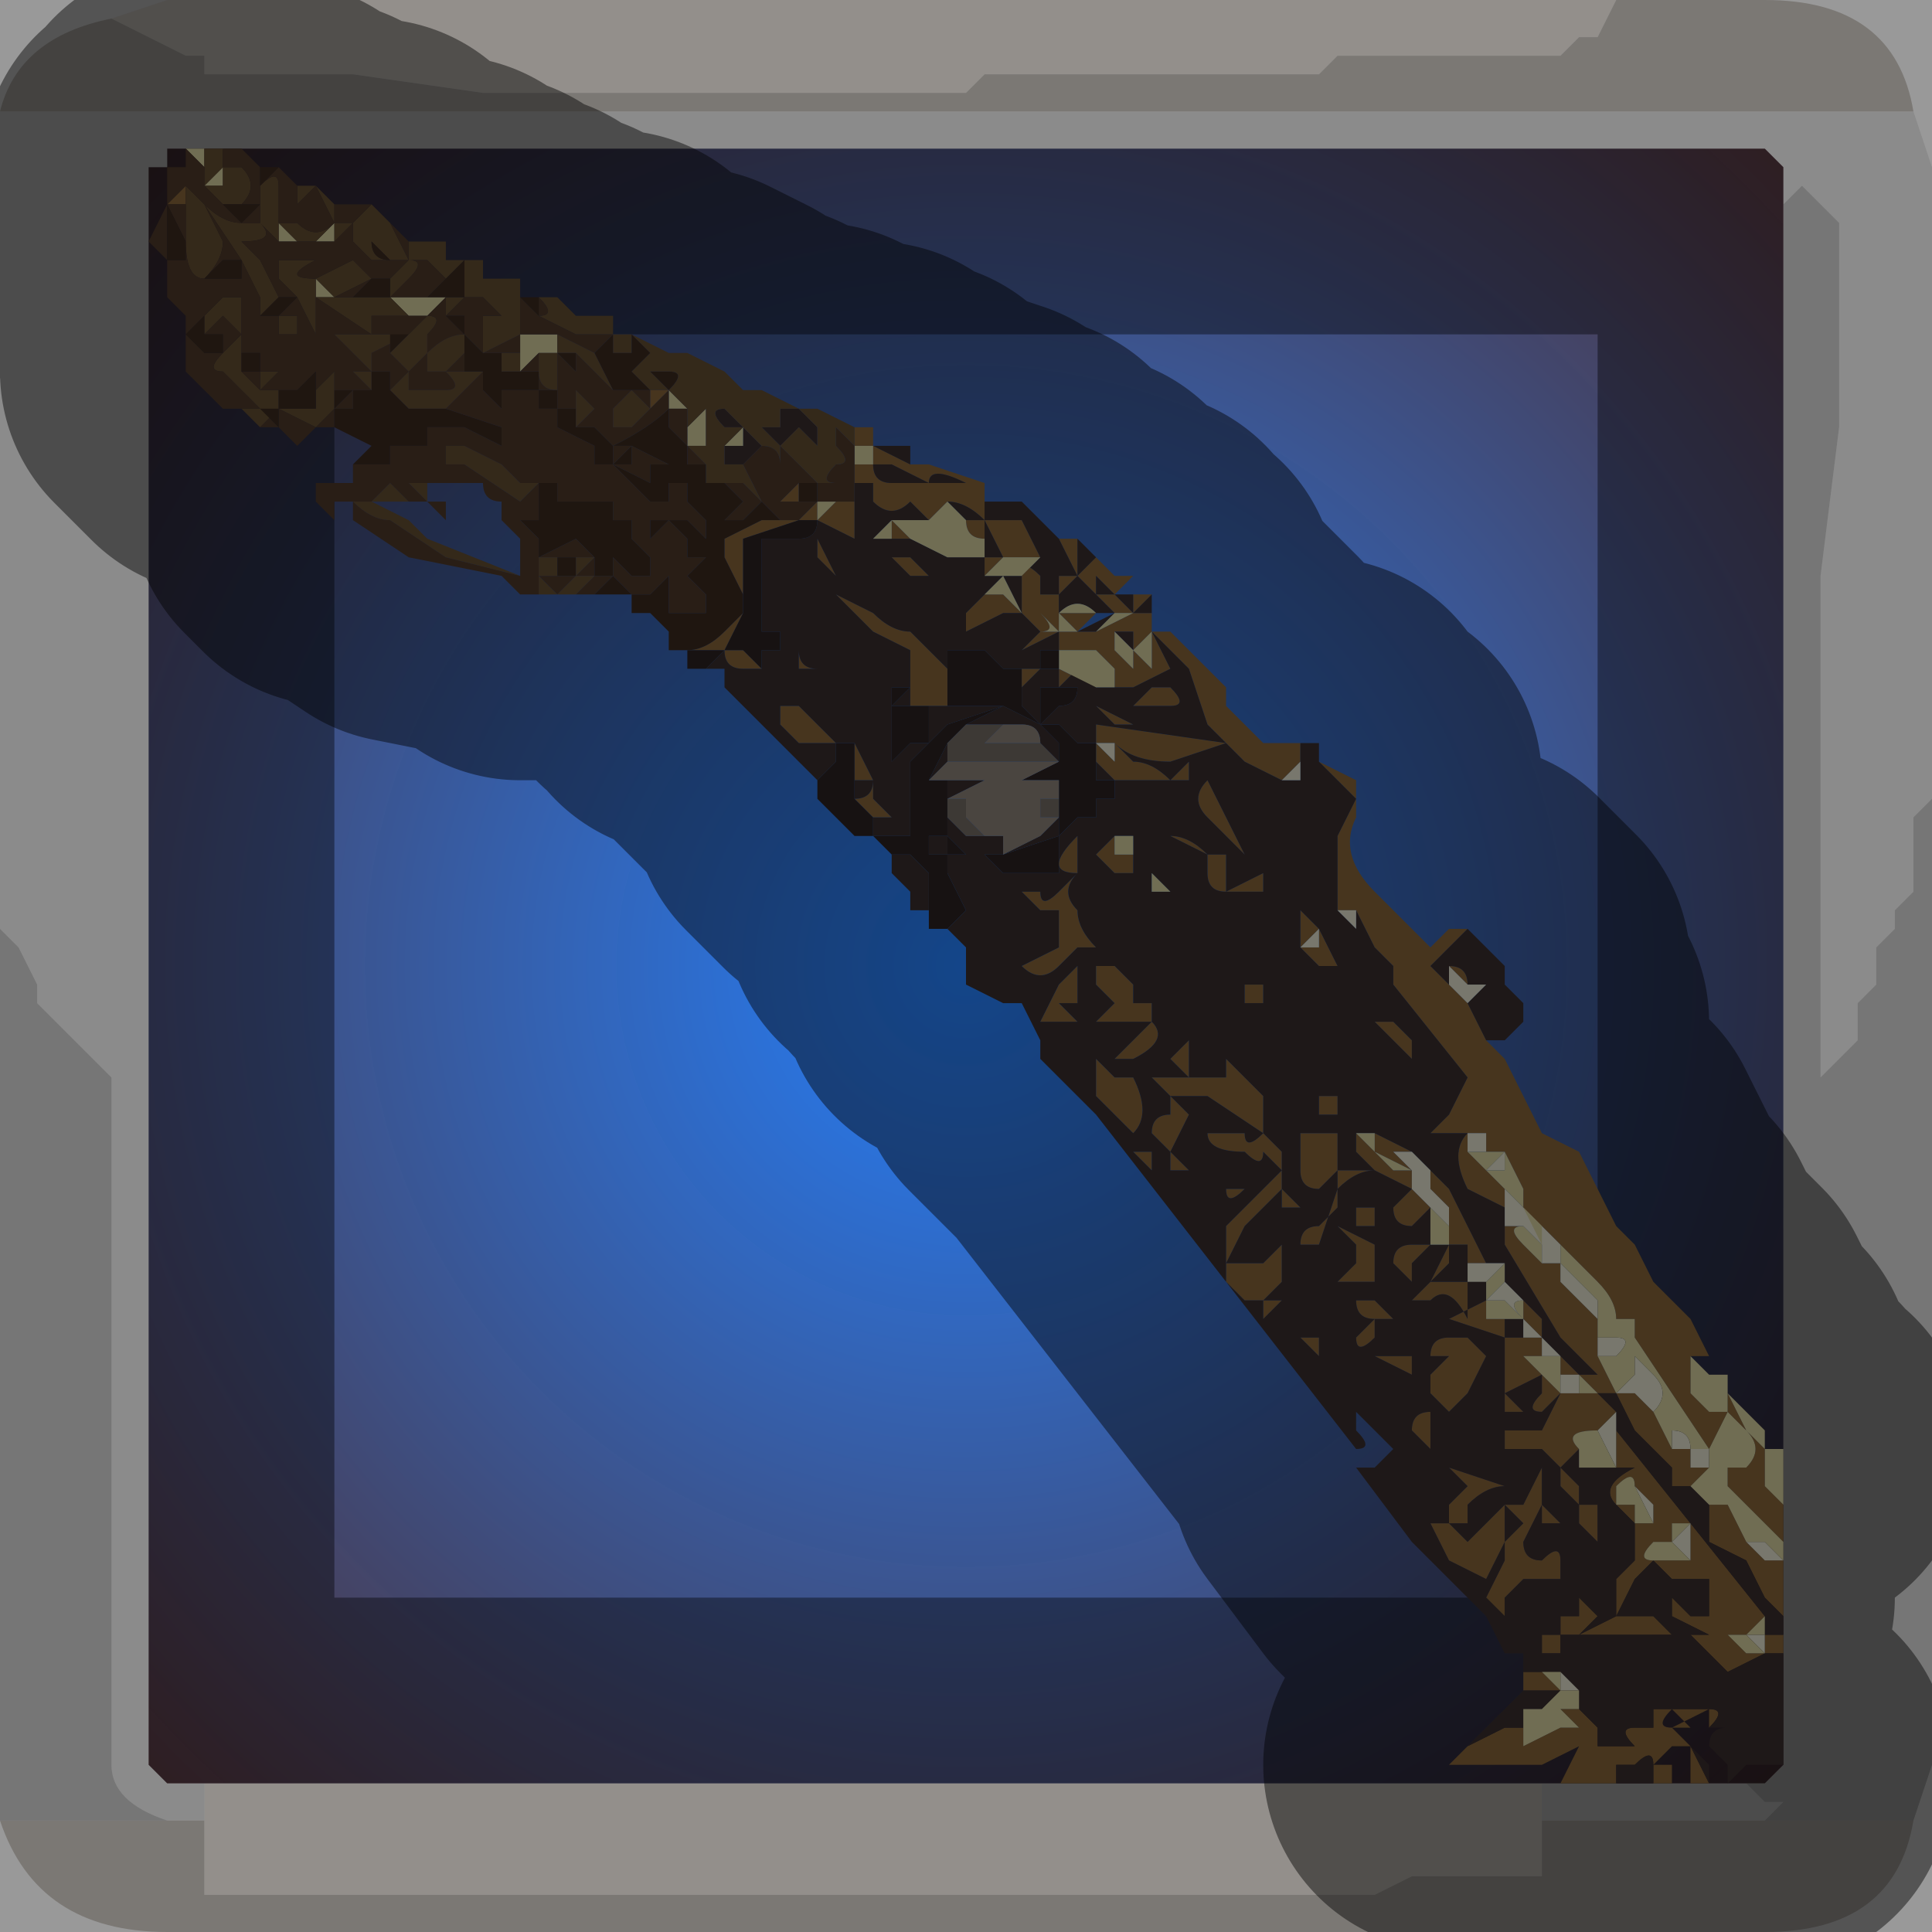 <?xml version="1.0" encoding="UTF-8" standalone="no"?>
<svg xmlns:xlink="http://www.w3.org/1999/xlink" height="5.2px" width="5.2px" xmlns="http://www.w3.org/2000/svg">
  <g transform="matrix(1.0, 0.0, 0.0, 1.0, 2.6, 2.6)">
    <path d="M1.75 -2.6 L1.7 -2.5 1.65 -2.5 1.65 -2.5 1.6 -2.45 1.5 -2.45 1.4 -2.45 1.0 -2.45 1.0 -2.45 0.95 -2.4 0.65 -2.4 0.3 -2.4 0.25 -2.4 0.05 -2.4 0.0 -2.35 -0.2 -2.35 -0.25 -2.35 -0.35 -2.35 -0.75 -2.35 -0.9 -2.35 -1.3 -2.35 -1.65 -2.4 -1.7 -2.4 -1.9 -2.4 -1.9 -2.4 -2.05 -2.4 -2.05 -2.45 -2.1 -2.45 -2.2 -2.5 -2.2 -2.5 -2.3 -2.55 -2.3 -2.55 -2.15 -2.6 1.75 -2.6 M-2.05 2.3 L-2.05 2.2 1.55 2.2 1.55 2.3 1.55 2.35 1.55 2.45 1.4 2.45 1.2 2.45 1.1 2.5 0.95 2.5 0.85 2.5 0.45 2.5 0.05 2.5 -0.3 2.5 -0.65 2.5 -0.85 2.5 -1.25 2.5 -1.65 2.5 -2.0 2.5 -2.05 2.5 -2.05 2.4 -2.05 2.3 -2.0 2.3 -2.05 2.3" fill="#f5efe8" fill-rule="evenodd" stroke="none"/>
    <path d="M-2.3 -2.55 L-2.3 -2.55 -2.2 -2.5 -2.2 -2.5 -2.1 -2.45 -2.05 -2.45 -2.05 -2.4 -1.9 -2.4 -1.9 -2.4 -1.7 -2.4 -1.65 -2.4 -1.3 -2.35 -0.9 -2.35 -0.75 -2.35 -0.35 -2.35 -0.25 -2.35 -0.2 -2.35 0.0 -2.35 0.05 -2.4 0.25 -2.4 0.3 -2.4 0.65 -2.4 0.95 -2.4 1.0 -2.45 1.0 -2.45 1.4 -2.45 1.5 -2.45 1.6 -2.45 1.65 -2.5 1.65 -2.5 1.7 -2.5 1.75 -2.6 2.15 -2.6 Q2.5 -2.6 2.55 -2.3 L-2.6 -2.3 Q-2.55 -2.5 -2.3 -2.55 M2.55 2.3 Q2.5 2.6 2.15 2.6 L-2.15 2.6 Q-2.5 2.6 -2.6 2.3 L-2.15 2.3 -2.05 2.3 -2.0 2.3 -2.05 2.3 -2.05 2.4 -2.05 2.5 -2.0 2.5 -1.65 2.5 -1.25 2.5 -0.85 2.5 -0.65 2.5 -0.3 2.5 0.05 2.5 0.45 2.5 0.85 2.5 0.95 2.5 1.1 2.5 1.2 2.45 1.4 2.45 1.55 2.45 1.55 2.35 1.55 2.3 2.15 2.3 2.55 2.3" fill="#cdc8c2" fill-rule="evenodd" stroke="none"/>
    <path d="M-2.6 -2.3 L2.55 -2.3 2.6 -2.15 2.6 -0.45 2.55 -0.4 2.55 -0.35 2.55 -0.3 2.55 -0.2 2.5 -0.15 2.5 -0.1 2.45 -0.05 2.45 0.05 2.4 0.1 2.4 0.2 2.3 0.3 2.3 -0.5 2.3 -1.05 2.35 -1.45 2.35 -2.0 2.25 -2.1 2.25 -2.1 2.2 -2.05 2.2 -2.05 2.2 -2.15 2.15 -2.2 -2.15 -2.2 -2.15 -2.15 -2.2 -2.15 -2.2 2.15 -2.15 2.2 -2.05 2.2 -2.05 2.3 -2.15 2.3 Q-2.3 2.25 -2.3 2.15 L-2.3 0.3 -2.3 0.3 -2.4 0.2 -2.45 0.15 -2.5 0.1 -2.5 0.05 -2.55 -0.05 -2.6 -0.1 -2.6 -2.3 M1.55 2.2 L2.1 2.2 2.15 2.25 2.2 2.25 2.15 2.3 1.55 2.3 1.55 2.2" fill="#d4d4d4" fill-opacity="0.569" fill-rule="evenodd" stroke="none"/>
    <path d="M2.2 -2.05 L2.2 -2.05 2.25 -2.1 2.25 -2.1 2.35 -2.0 2.35 -1.45 2.3 -1.05 2.3 -0.5 2.3 0.3 2.4 0.2 2.4 0.1 2.45 0.05 2.45 -0.05 2.5 -0.1 2.5 -0.15 2.55 -0.2 2.55 -0.3 2.55 -0.35 2.55 -0.4 2.6 -0.45 2.6 2.15 2.55 2.3 2.15 2.3 2.2 2.25 2.15 2.25 2.1 2.2 2.15 2.2 2.2 2.15 2.2 -2.05 M-2.6 2.3 L-2.6 -0.1 -2.55 -0.05 -2.5 0.05 -2.5 0.1 -2.45 0.15 -2.4 0.2 -2.3 0.3 -2.3 0.3 -2.3 2.15 Q-2.3 2.25 -2.15 2.3 L-2.6 2.3" fill="#989898" fill-opacity="0.569" fill-rule="evenodd" stroke="none"/>
    <path d="M-2.15 -2.2 L2.15 -2.2 2.2 -2.15 2.2 -2.05 2.2 2.15 2.15 2.2 2.1 2.2 1.55 2.2 -2.05 2.2 -2.15 2.2 -2.2 2.15 -2.2 -2.15 -2.15 -2.15 -2.15 -2.2" fill="url(#gradient0)" fill-rule="evenodd" stroke="none"/>
    <path d="M1.75 -2.6 L-2.15 -2.6 -2.3 -2.55 Q-2.55 -2.5 -2.6 -2.3 L-2.6 -0.1 -2.6 2.3 Q-2.5 2.6 -2.15 2.6 L2.15 2.6 Q2.5 2.6 2.55 2.3 L2.6 2.15 2.6 -0.45 2.6 -2.15 2.55 -2.3 Q2.5 -2.6 2.15 -2.6 L1.75 -2.6 M-2.15 -2.2 L2.15 -2.2 2.2 -2.15 2.2 -2.05 2.2 2.15 2.15 2.2 2.1 2.2 1.55 2.2 -2.05 2.2 -2.15 2.2 -2.2 2.15 -2.2 -2.15" fill="none" stroke="#000000" stroke-linecap="round" stroke-linejoin="round" stroke-opacity="0.4" stroke-width="1.0"/>
    <path d="M0.1 -1.25 L0.05 -1.25 0.1 -1.25 0.15 -1.25 0.1 -1.25 M0.05 -1.25 L0.0 -1.25 0.05 -1.25 0.05 -1.2 0.15 -1.2 0.2 -1.1 Q0.15 -1.1 0.15 -1.1 L0.1 -1.1 0.05 -1.2 Q0.0 -1.25 -0.05 -1.25 L-0.05 -1.25 -0.1 -1.2 -0.15 -1.25 Q-0.2 -1.2 -0.25 -1.25 L-0.25 -1.3 -0.3 -1.3 -0.3 -1.25 Q-0.3 -1.3 -0.3 -1.35 L-0.3 -1.4 -0.3 -1.45 -0.3 -1.45 -0.3 -1.45 -0.25 -1.45 -0.25 -1.4 -0.15 -1.4 -0.2 -1.4 -0.25 -1.4 -0.25 -1.4 -0.15 -1.35 Q-0.1 -1.3 -0.15 -1.35 L-0.1 -1.35 -0.1 -1.35 0.05 -1.3 0.05 -1.25 M0.05 -1.05 Q0.05 -1.1 0.05 -1.1 L0.1 -1.1 0.05 -1.05 M0.5 -0.9 L0.55 -0.9 0.6 -0.85 0.7 -0.75 0.7 -0.7 Q0.75 -0.65 0.8 -0.6 L0.8 -0.6 0.85 -0.6 0.85 -0.6 0.9 -0.6 0.9 -0.55 0.85 -0.5 0.75 -0.55 0.7 -0.6 0.65 -0.65 0.65 -0.65 0.6 -0.8 0.5 -0.9 0.45 -0.85 0.45 -0.85 0.5 -0.8 0.5 -0.85 0.5 -0.9 0.55 -0.8 0.45 -0.75 0.35 -0.75 0.3 -0.8 0.25 -0.75 0.25 -0.8 0.2 -0.75 Q0.2 -0.75 0.25 -0.8 L0.25 -0.8 0.35 -0.75 0.4 -0.75 0.4 -0.8 0.35 -0.85 0.35 -0.85 0.35 -0.85 0.35 -0.85 0.25 -0.85 0.25 -0.8 0.25 -0.9 Q0.25 -0.9 0.2 -0.95 L0.15 -0.95 0.15 -1.05 Q0.15 -1.1 0.2 -1.05 L0.3 -1.05 0.25 -1.0 0.25 -0.95 Q0.3 -0.95 0.35 -0.95 L0.3 -0.9 0.25 -0.95 0.25 -1.0 0.25 -0.9 0.3 -0.9 0.35 -0.9 0.4 -0.95 0.3 -1.05 0.25 -1.15 0.25 -1.1 0.25 -1.15 0.3 -1.15 0.3 -1.15 0.3 -1.15 0.3 -1.05 0.35 -1.1 0.4 -1.05 0.45 -1.05 0.45 -1.05 0.4 -1.0 0.45 -0.95 0.4 -0.95 0.4 -0.95 0.35 -0.95 0.35 -0.95 0.4 -0.95 0.35 -0.9 0.45 -0.95 0.45 -1.0 0.5 -1.0 0.45 -0.95 0.5 -0.95 0.5 -0.9 M0.95 -0.55 L1.05 -0.5 1.05 -0.45 1.05 -0.4 Q1.0 -0.3 1.1 -0.2 L1.25 -0.05 1.3 -0.1 1.35 -0.1 1.35 -0.1 1.3 -0.05 1.25 0.0 1.25 0.0 1.3 0.05 1.35 0.1 1.4 0.2 1.45 0.25 1.5 0.35 1.55 0.45 1.65 0.5 1.7 0.6 1.75 0.7 1.8 0.75 1.85 0.85 1.9 0.9 1.95 0.95 2.0 1.05 1.95 1.05 1.95 1.15 2.0 1.2 2.05 1.2 2.05 1.15 2.1 1.25 2.05 1.2 2.0 1.3 1.9 1.15 1.8 1.0 1.8 0.95 1.75 0.95 Q1.75 0.9 1.7 0.85 L1.65 0.8 1.55 0.7 1.55 0.75 1.5 0.65 1.5 0.6 1.45 0.5 1.4 0.5 1.4 0.45 1.35 0.45 1.3 0.45 1.25 0.45 1.3 0.4 1.35 0.3 1.15 0.05 1.15 0.0 1.1 -0.05 1.05 -0.15 1.05 -0.15 1.0 -0.15 1.0 -0.15 1.0 -0.2 1.0 -0.35 1.05 -0.45 1.0 -0.5 0.95 -0.55 M1.45 0.0 L1.45 0.05 1.45 0.0 M2.15 1.3 L2.2 1.3 2.15 1.3 2.15 1.4 2.2 1.45 2.2 1.55 2.15 1.5 2.1 1.45 2.05 1.4 2.05 1.35 2.0 1.3 2.05 1.35 2.1 1.35 Q2.15 1.3 2.1 1.25 L2.15 1.3 M2.2 1.6 L2.2 1.65 2.2 1.75 2.15 1.7 2.1 1.6 2.0 1.55 2.0 1.45 Q1.95 1.4 1.95 1.4 L1.9 1.4 1.9 1.35 1.8 1.25 1.75 1.15 1.7 1.15 1.65 1.1 1.7 1.1 1.65 1.05 1.65 1.05 1.6 1.0 1.45 0.75 1.45 0.65 1.45 0.7 1.5 0.7 Q1.45 0.7 1.5 0.75 L1.55 0.8 1.6 0.8 1.6 0.85 1.65 0.9 1.7 0.95 1.7 1.0 Q1.65 1.0 1.7 1.0 L1.7 1.05 1.75 1.15 1.8 1.15 1.85 1.2 1.9 1.3 1.95 1.3 1.95 1.35 2.0 1.35 1.95 1.4 2.0 1.45 2.05 1.45 2.1 1.55 2.15 1.6 2.2 1.6 M2.2 1.8 L2.2 1.85 2.15 1.85 2.05 1.9 2.0 1.85 1.95 1.8 2.0 1.8 2.0 1.8 1.9 1.75 Q1.9 1.7 1.9 1.7 L1.95 1.75 2.0 1.75 2.0 1.7 2.0 1.65 1.95 1.65 1.9 1.65 Q1.9 1.7 1.9 1.65 L1.85 1.6 1.95 1.6 1.95 1.5 2.15 1.75 2.1 1.8 2.05 1.8 2.1 1.85 2.15 1.85 2.15 1.8 2.2 1.8 M2.15 2.15 L2.15 2.2 2.15 2.15 M2.0 2.05 Q2.0 2.0 2.0 2.0 L1.9 2.05 1.95 2.05 1.9 2.0 Q1.85 2.05 1.9 2.05 L1.95 2.1 2.0 2.15 1.95 2.1 1.9 2.1 1.85 2.15 1.9 2.15 1.9 2.2 1.85 2.2 1.85 2.15 Q1.85 2.1 1.8 2.15 L1.75 2.15 1.75 2.2 1.6 2.2 1.65 2.1 1.55 2.15 1.45 2.15 1.35 2.15 1.3 2.15 Q1.35 2.1 1.35 2.1 L1.45 2.05 1.5 2.05 1.5 2.1 1.6 2.05 1.65 2.05 1.6 2.0 1.65 2.0 1.65 1.95 1.6 1.9 1.55 1.9 1.6 1.95 1.55 1.95 1.5 1.95 1.5 1.9 1.55 1.9 1.65 2.0 1.7 2.05 1.7 2.1 1.75 2.1 1.8 2.1 Q1.75 2.05 1.8 2.05 L1.85 2.05 1.85 2.0 Q1.85 2.0 1.9 2.0 L2.0 2.0 Q2.05 2.0 2.0 2.05 M2.0 2.2 L1.95 2.2 1.95 2.1 2.0 2.2 M-0.75 -0.85 L-0.75 -0.85 -0.8 -0.85 -0.75 -0.85 Q-0.7 -0.85 -0.65 -0.9 L-0.6 -0.95 -0.65 -0.85 Q-0.7 -0.85 -0.75 -0.85 M-2.15 -2.1 L-2.15 -2.1 -2.15 -2.1 M0.4 -0.9 L0.4 -0.85 0.45 -0.8 0.45 -0.85 0.45 -0.9 0.4 -0.9 M0.55 -0.7 L0.45 -0.7 0.5 -0.75 0.55 -0.75 Q0.6 -0.7 0.55 -0.7 M0.25 -1.0 L0.25 -1.05 0.2 -1.05 Q0.2 -1.05 0.2 -1.0 L0.2 -1.0 0.25 -1.0 M0.35 -1.05 L0.35 -1.0 0.4 -1.0 0.35 -1.05 M0.4 -1.0 L0.45 -1.0 0.4 -1.0 M0.15 -1.25 L0.2 -1.2 0.2 -1.2 0.15 -1.25 M0.05 -1.15 L0.05 -1.1 0.05 -1.15 Q0.0 -1.15 0.0 -1.2 L0.0 -1.2 0.05 -1.2 0.05 -1.15 M-0.15 -1.15 L-0.2 -1.15 -0.2 -1.2 -0.2 -1.2 -0.1 -1.2 -0.15 -1.2 -0.2 -1.2 -0.15 -1.15 M-0.25 -1.15 L-0.3 -1.1 -0.3 -1.1 -0.25 -1.15 -0.25 -1.15 M0.05 -1.0 L0.1 -1.0 0.15 -0.95 0.1 -0.95 0.0 -0.9 0.0 -0.95 0.05 -1.0 M0.15 -0.95 L0.2 -0.95 Q0.25 -0.9 0.2 -0.9 L0.2 -0.9 0.25 -0.9 0.15 -0.85 0.15 -0.8 0.2 -0.8 0.15 -0.75 0.15 -0.8 0.15 -0.85 0.1 -0.85 Q0.05 -0.85 0.05 -0.85 L0.1 -0.85 0.15 -0.85 0.15 -0.85 0.2 -0.9 0.2 -0.9 0.15 -0.95 M0.3 -0.9 L0.3 -0.9 M0.35 -0.6 L0.35 -0.65 0.3 -0.65 0.35 -0.65 0.7 -0.6 0.55 -0.55 Q0.45 -0.55 0.4 -0.6 L0.4 -0.6 0.35 -0.6 0.4 -0.55 0.45 -0.5 0.4 -0.55 0.4 -0.6 0.45 -0.55 Q0.5 -0.55 0.55 -0.5 L0.45 -0.5 0.4 -0.5 Q0.4 -0.5 0.35 -0.55 L0.35 -0.6 M0.25 -0.7 L0.35 -0.7 0.45 -0.65 0.45 -0.65 0.4 -0.65 0.35 -0.7 0.25 -0.7 M0.4 -0.35 L0.4 -0.35 0.4 -0.4 0.35 -0.4 0.4 -0.4 0.4 -0.35 Q0.4 -0.3 0.4 -0.3 L0.45 -0.3 0.45 -0.25 0.4 -0.25 0.35 -0.3 0.4 -0.35 M0.2 -0.2 Q0.2 -0.15 0.25 -0.2 L0.3 -0.25 Q0.2 -0.25 0.3 -0.35 L0.3 -0.25 Q0.25 -0.2 0.3 -0.15 0.3 -0.1 0.35 -0.05 L0.3 -0.05 0.3 -0.05 0.25 0.0 Q0.2 0.05 0.15 0.0 L0.25 -0.05 0.25 -0.15 0.2 -0.15 0.2 -0.15 0.15 -0.2 0.2 -0.2 M0.15 -0.1 L0.2 -0.1 0.2 -0.1 0.1 -0.1 0.15 -0.1 0.15 -0.1 M0.6 -0.5 L0.6 -0.5 0.55 -0.5 0.6 -0.55 0.6 -0.5 M0.55 -0.35 Q0.6 -0.35 0.65 -0.3 L0.7 -0.3 0.7 -0.25 0.7 -0.2 Q0.65 -0.2 0.65 -0.25 L0.65 -0.3 0.55 -0.35 M0.7 -0.4 L0.75 -0.3 0.65 -0.4 Q0.6 -0.45 0.65 -0.5 L0.7 -0.4 M0.5 -0.25 L0.5 -0.2 0.55 -0.2 0.55 -0.2 0.5 -0.2 0.5 -0.25 M0.8 -0.2 L0.7 -0.2 0.8 -0.25 Q0.8 -0.25 0.8 -0.2 M0.9 -0.15 L0.95 -0.1 1.0 0.0 1.05 0.05 1.0 0.0 0.95 0.0 0.9 -0.05 0.9 -0.15 M0.9 -0.05 L0.95 -0.05 0.95 -0.05 0.95 -0.1 0.9 -0.05 M1.3 0.0 Q1.35 0.0 1.35 0.05 L1.3 0.0 M1.6 1.05 L1.65 1.1 1.6 1.1 1.6 1.05 M2.15 1.65 L2.2 1.65 2.15 1.65 M2.0 1.65 L1.95 1.6 2.0 1.65 2.0 1.7 2.0 1.65 M1.5 0.15 L1.5 0.1 1.5 0.15 M1.35 0.25 L1.35 0.3 1.4 0.3 1.35 0.3 1.35 0.25 M1.2 0.2 L1.2 0.25 1.1 0.15 1.15 0.15 1.2 0.2 M1.1 0.45 L1.05 0.45 1.1 0.45 1.2 0.5 1.3 0.6 1.35 0.7 1.4 0.8 1.35 0.8 1.35 0.75 1.35 0.85 1.4 0.85 1.35 0.8 1.35 0.75 1.3 0.75 1.3 0.7 1.3 0.65 1.25 0.6 1.25 0.55 1.2 0.5 1.15 0.5 1.2 0.55 1.2 0.6 1.1 0.55 Q1.05 0.55 1.0 0.6 L0.95 0.75 0.9 0.75 Q0.9 0.7 0.95 0.7 L1.0 0.65 1.0 0.55 1.1 0.55 1.05 0.5 1.05 0.45 1.1 0.5 1.1 0.45 M1.2 0.55 L1.1 0.5 1.15 0.55 1.2 0.55 M1.35 0.5 L1.4 0.55 1.45 0.6 1.45 0.65 1.35 0.6 Q1.3 0.5 1.35 0.45 L1.35 0.5 M1.45 0.85 L1.5 0.9 1.45 0.85 M1.3 0.75 L1.3 0.8 1.25 0.85 1.3 0.85 1.35 0.85 1.35 0.95 Q1.3 0.85 1.25 0.9 L1.1 0.9 1.15 0.95 1.1 0.95 Q1.05 0.95 1.05 0.9 L1.15 0.9 1.2 0.9 1.25 0.85 1.3 0.75 M1.5 0.9 L1.55 0.95 1.55 1.0 1.5 0.95 1.5 0.9 M1.4 0.9 L1.4 0.95 1.45 0.95 1.45 1.0 1.5 1.0 1.55 1.0 1.55 1.05 1.5 1.05 1.55 1.1 1.45 1.15 1.45 1.0 1.3 0.95 1.2 0.95 1.25 0.95 1.3 0.95 1.4 0.9 M1.25 0.7 L1.25 0.75 1.25 0.7 M1.2 0.7 Q1.15 0.7 1.15 0.65 L1.2 0.6 1.25 0.65 1.2 0.7 M1.25 0.75 L1.2 0.8 1.2 0.85 1.15 0.8 Q1.15 0.75 1.2 0.75 L1.25 0.75 M1.0 0.7 L1.1 0.75 1.1 0.75 1.1 0.85 1.0 0.85 1.05 0.8 1.05 0.75 1.0 0.7 M1.1 0.65 L1.1 0.7 1.05 0.7 1.05 0.65 1.1 0.65 M1.2 1.1 L1.2 1.1 1.1 1.05 1.2 1.05 1.2 1.1 M1.1 1.0 Q1.05 1.05 1.05 1.0 L1.1 0.95 1.1 1.0 M1.25 1.1 L1.3 1.05 1.25 1.05 Q1.25 1.0 1.3 1.0 L1.35 1.0 1.4 1.05 1.35 1.15 1.3 1.2 1.25 1.15 Q1.25 1.1 1.25 1.1 M1.45 1.15 L1.5 1.2 1.45 1.2 1.45 1.15 1.4 1.15 1.4 1.15 1.45 1.15 M1.6 1.15 L1.65 1.15 1.7 1.15 1.75 1.2 1.7 1.25 Q1.6 1.25 1.65 1.3 L1.6 1.35 1.55 1.3 1.45 1.3 1.45 1.25 1.5 1.25 1.55 1.25 1.6 1.15 1.6 1.25 1.6 1.15 1.55 1.2 Q1.5 1.2 1.55 1.15 L1.55 1.1 1.6 1.15 M1.75 1.3 L1.75 1.25 1.95 1.5 Q1.9 1.5 1.9 1.5 L1.9 1.55 1.85 1.55 Q1.8 1.6 1.85 1.6 L1.8 1.65 1.75 1.75 1.85 1.75 1.9 1.8 1.8 1.8 1.75 1.8 1.65 1.8 1.6 1.8 1.6 1.75 1.65 1.75 1.65 1.7 1.7 1.75 1.65 1.8 1.75 1.75 1.75 1.65 1.8 1.6 1.8 1.5 1.75 1.45 Q1.7 1.4 1.8 1.35 L1.75 1.35 1.75 1.3 M0.75 0.1 L0.75 0.05 Q0.75 0.05 0.8 0.05 L0.8 0.1 Q0.8 0.1 0.75 0.1 M0.7 0.3 Q0.7 0.25 0.7 0.25 L0.75 0.3 0.8 0.35 0.8 0.45 0.65 0.35 0.55 0.35 0.6 0.4 0.55 0.5 0.5 0.45 Q0.5 0.4 0.55 0.4 L0.55 0.35 0.5 0.3 0.55 0.3 0.65 0.3 0.7 0.3 M0.6 0.2 L0.6 0.3 0.55 0.25 Q0.55 0.25 0.6 0.2 M0.7 0.45 L0.75 0.45 Q0.75 0.5 0.8 0.45 L0.8 0.45 0.85 0.5 0.85 0.6 0.9 0.65 0.95 0.65 0.9 0.65 0.85 0.65 0.85 0.75 0.85 0.6 0.75 0.7 0.7 0.8 0.7 0.7 Q0.7 0.7 0.75 0.7 L0.7 0.7 0.75 0.65 0.8 0.6 0.75 0.6 Q0.7 0.65 0.7 0.6 L0.75 0.6 0.8 0.6 0.85 0.55 0.8 0.5 Q0.8 0.55 0.75 0.5 0.65 0.5 0.65 0.45 L0.7 0.45 M0.55 0.5 L0.6 0.55 0.55 0.55 0.55 0.5 M0.5 0.55 L0.45 0.5 0.5 0.5 0.5 0.55 M0.95 0.45 L1.0 0.45 1.0 0.55 0.95 0.6 Q0.9 0.6 0.9 0.55 L0.9 0.45 Q0.9 0.45 0.95 0.45 L0.9 0.45 0.95 0.45 M1.0 0.35 L1.0 0.4 0.95 0.4 Q0.95 0.4 0.95 0.35 L1.0 0.35 M0.45 0.1 L0.4 0.1 0.45 0.1 0.5 0.1 0.5 0.15 0.4 0.15 0.35 0.15 0.4 0.1 0.35 0.05 0.35 0.0 0.4 0.0 0.45 0.05 0.45 0.1 M0.3 0.1 L0.25 0.1 0.3 0.15 Q0.35 0.15 0.3 0.15 L0.25 0.15 0.2 0.15 0.25 0.05 0.3 0.0 0.3 0.1 M0.45 0.3 L0.4 0.3 0.45 0.3 Q0.5 0.4 0.45 0.45 L0.35 0.35 0.35 0.25 0.4 0.3 0.45 0.3 M0.45 0.2 L0.5 0.15 Q0.55 0.2 0.45 0.25 L0.4 0.25 0.45 0.2 M0.8 0.9 L0.75 0.9 0.7 0.85 0.7 0.8 0.75 0.8 0.8 0.8 0.85 0.75 0.85 0.85 0.8 0.9 0.85 0.9 0.8 0.95 0.8 0.9 M0.95 1.05 L0.9 1.0 0.95 1.0 0.95 1.05 M1.85 1.5 L1.85 1.45 1.8 1.4 Q1.8 1.35 1.75 1.4 L1.75 1.45 1.8 1.45 1.8 1.5 1.85 1.5 M1.65 1.35 L1.7 1.35 1.75 1.35 1.7 1.35 1.65 1.35 M1.6 1.5 L1.55 1.5 1.55 1.45 1.5 1.55 Q1.5 1.6 1.55 1.6 1.6 1.55 1.6 1.6 L1.6 1.65 1.55 1.65 1.5 1.65 1.5 1.65 1.45 1.7 1.45 1.75 Q1.45 1.75 1.4 1.7 L1.45 1.6 1.45 1.55 1.5 1.5 1.45 1.45 1.5 1.45 1.55 1.35 1.45 1.4 Q1.4 1.4 1.35 1.45 L1.35 1.5 1.3 1.5 1.3 1.45 1.35 1.4 1.3 1.35 1.45 1.4 1.55 1.35 1.55 1.45 1.6 1.5 M1.6 1.4 L1.6 1.35 1.65 1.4 1.65 1.45 1.6 1.4 M1.7 1.5 L1.7 1.55 1.65 1.5 1.65 1.45 1.7 1.45 1.7 1.5 M1.65 1.65 L1.7 1.6 1.65 1.65 1.65 1.6 1.7 1.55 1.65 1.6 Q1.65 1.65 1.65 1.65 M1.55 1.75 L1.6 1.75 1.55 1.75 1.5 1.7 1.55 1.75 M1.55 1.8 L1.6 1.8 1.6 1.85 1.55 1.85 1.55 1.8 M1.3 1.5 L1.35 1.55 1.4 1.5 1.45 1.45 1.45 1.55 1.4 1.65 1.3 1.6 1.25 1.5 1.3 1.5 M1.2 1.25 Q1.2 1.2 1.25 1.2 L1.25 1.3 1.2 1.25 M-2.1 -2.1 L-2.1 -2.05 Q-2.15 -2.05 -2.15 -2.05 L-2.1 -2.1 M-0.8 -1.55 L-0.85 -1.5 -0.85 -1.55 -0.8 -1.55 M-0.55 -1.2 L-0.45 -1.2 -0.4 -1.25 -0.4 -1.2 -0.35 -1.25 -0.3 -1.25 -0.3 -1.25 -0.3 -1.15 -0.4 -1.2 -0.35 -1.2 -0.45 -1.2 -0.6 -1.15 -0.6 -1.05 -0.6 -1.0 -0.65 -1.1 -0.65 -1.1 -0.65 -1.15 -0.55 -1.2 -0.5 -1.2 -0.55 -1.2 M-0.3 -1.45 L-0.3 -1.4 -0.3 -1.35 -0.25 -1.35 -0.25 -1.4 -0.3 -1.4 -0.3 -1.45 M-0.5 -1.25 L-0.45 -1.3 -0.45 -1.25 Q-0.5 -1.25 -0.5 -1.25 M-0.05 -1.3 Q0.0 -1.3 0.0 -1.3 -0.1 -1.35 -0.1 -1.3 L-0.05 -1.3 M-0.2 -1.35 L-0.25 -1.35 -0.25 -1.35 Q-0.25 -1.3 -0.2 -1.3 L-0.1 -1.3 -0.2 -1.35 M-0.15 -1.1 L-0.1 -1.05 -0.15 -1.05 -0.2 -1.1 -0.15 -1.1 M-0.35 -1.05 L-0.4 -1.1 -0.4 -1.15 -0.35 -1.05 M-0.45 -0.85 Q-0.45 -0.8 -0.4 -0.8 L-0.45 -0.8 -0.45 -0.85 -0.45 -0.85 M-0.4 -0.65 L-0.4 -0.65 -0.35 -0.6 -0.4 -0.6 -0.45 -0.6 -0.5 -0.65 -0.5 -0.7 -0.45 -0.7 -0.4 -0.65 M-0.05 -0.8 Q-0.05 -0.75 -0.05 -0.75 L-0.05 -0.7 -0.1 -0.7 -0.1 -0.7 -0.15 -0.7 -0.15 -0.85 -0.25 -0.9 -0.35 -1.0 -0.25 -0.95 Q-0.2 -0.9 -0.15 -0.9 L-0.1 -0.85 -0.1 -0.85 -0.05 -0.8 M-0.1 -0.75 L-0.1 -0.75 -0.05 -0.75 -0.1 -0.75 -0.1 -0.75 -0.1 -0.75 M-0.75 -0.95 L-0.8 -0.95 -0.7 -0.95 Q-0.7 -0.95 -0.75 -0.95 M-0.6 -1.0 L-0.6 -1.0 M-0.6 -0.95 L-0.6 -0.95 M-0.6 -0.85 L-0.6 -0.85 -0.55 -0.8 -0.6 -0.8 -0.6 -0.8 Q-0.65 -0.8 -0.65 -0.85 L-0.65 -0.85 -0.6 -0.85 M-0.2 -0.4 L-0.2 -0.4 -0.25 -0.4 -0.25 -0.4 -0.3 -0.45 Q-0.25 -0.45 -0.25 -0.5 L-0.3 -0.5 -0.3 -0.6 -0.25 -0.5 -0.25 -0.45 -0.2 -0.4" fill="#816137" fill-rule="evenodd" stroke="none"/>
    <path d="M0.1 -1.25 L0.15 -1.25 0.2 -1.2 0.2 -1.2 0.25 -1.15 0.25 -1.1 0.25 -1.15 0.3 -1.05 0.4 -0.95 0.4 -0.95 0.35 -0.95 Q0.3 -1.0 0.25 -0.95 L0.25 -1.0 0.3 -1.05 0.2 -1.05 Q0.15 -1.1 0.15 -1.05 L0.15 -0.95 0.1 -1.05 0.05 -1.0 0.0 -0.95 0.0 -0.9 0.1 -0.95 0.15 -0.95 0.2 -0.9 0.2 -0.9 0.15 -0.85 0.15 -0.85 0.1 -0.85 0.05 -0.85 Q0.05 -0.85 0.1 -0.85 L0.15 -0.85 0.15 -0.8 0.15 -0.75 0.2 -0.8 0.15 -0.8 0.15 -0.85 0.25 -0.9 0.25 -0.9 0.25 -0.8 0.25 -0.85 0.2 -0.85 0.2 -0.85 0.2 -0.8 0.2 -0.8 0.2 -0.8 0.25 -0.8 0.25 -0.8 Q0.2 -0.75 0.2 -0.75 L0.25 -0.8 0.25 -0.75 0.3 -0.8 0.35 -0.75 0.45 -0.75 0.55 -0.8 0.5 -0.9 0.6 -0.8 0.65 -0.65 0.65 -0.65 0.7 -0.6 0.75 -0.55 0.85 -0.5 Q0.85 -0.5 0.9 -0.5 L0.9 -0.55 0.9 -0.6 0.95 -0.6 0.95 -0.55 1.0 -0.5 1.05 -0.45 1.0 -0.35 1.0 -0.2 1.0 -0.15 1.05 -0.1 1.05 -0.15 1.1 -0.05 1.15 0.0 1.15 0.05 1.35 0.3 1.3 0.4 1.25 0.45 1.3 0.45 1.35 0.45 Q1.3 0.5 1.35 0.6 L1.45 0.65 1.45 0.75 1.6 1.0 1.65 1.05 1.65 1.05 1.7 1.1 1.65 1.1 1.6 1.05 1.55 1.0 1.55 0.95 1.5 0.9 1.45 0.85 1.45 0.8 1.4 0.8 1.35 0.7 1.3 0.6 1.2 0.5 1.1 0.45 1.05 0.45 1.05 0.5 1.1 0.55 1.0 0.55 1.0 0.65 0.95 0.7 Q0.9 0.7 0.9 0.75 L0.95 0.75 1.0 0.6 Q1.05 0.55 1.1 0.55 L1.2 0.6 1.15 0.65 Q1.15 0.7 1.2 0.7 L1.25 0.65 1.2 0.6 1.25 0.65 1.25 0.7 1.25 0.75 1.3 0.75 1.25 0.85 1.2 0.9 1.15 0.9 1.05 0.9 Q1.05 0.95 1.1 0.95 L1.15 0.95 1.1 0.9 1.25 0.9 Q1.3 0.85 1.35 0.95 L1.35 0.85 1.3 0.85 1.25 0.85 1.3 0.8 1.3 0.75 1.35 0.75 1.35 0.8 1.4 0.85 1.4 0.9 1.45 0.9 1.4 0.9 1.3 0.95 1.25 0.95 1.2 0.95 1.3 0.95 1.45 1.0 1.45 1.15 1.55 1.1 1.55 1.15 Q1.5 1.2 1.55 1.2 L1.6 1.15 1.55 1.25 1.5 1.25 1.45 1.25 1.45 1.3 1.55 1.3 1.6 1.35 1.65 1.3 1.65 1.35 1.7 1.35 1.75 1.35 1.8 1.35 Q1.7 1.4 1.75 1.45 L1.8 1.5 1.8 1.6 1.75 1.65 1.75 1.75 1.65 1.8 1.7 1.75 1.65 1.7 1.65 1.75 1.6 1.75 1.6 1.8 1.65 1.8 1.75 1.8 1.8 1.8 1.9 1.8 1.85 1.75 1.75 1.75 1.8 1.65 1.85 1.6 1.9 1.65 Q1.9 1.7 1.9 1.65 L1.95 1.65 2.0 1.65 2.0 1.7 2.0 1.75 1.95 1.75 1.9 1.7 Q1.9 1.7 1.9 1.75 L2.0 1.8 1.95 1.8 2.0 1.85 2.05 1.9 2.15 1.85 2.2 1.85 2.2 2.15 2.15 2.15 2.1 2.15 2.05 2.2 2.05 2.15 2.0 2.1 Q2.0 2.05 2.05 2.05 L2.0 2.05 Q2.05 2.0 2.0 2.0 L1.9 2.0 Q1.85 2.0 1.85 2.0 L1.85 2.05 1.8 2.05 Q1.75 2.05 1.8 2.1 L1.75 2.1 1.7 2.1 1.7 2.05 1.65 2.0 1.55 1.9 1.5 1.9 1.5 1.85 1.45 1.85 1.4 1.75 1.35 1.7 1.2 1.55 1.05 1.35 1.1 1.35 1.15 1.3 1.1 1.25 1.05 1.2 1.05 1.25 Q1.1 1.3 1.05 1.3 L0.7 0.85 0.35 0.4 0.3 0.35 0.25 0.3 0.2 0.25 0.2 0.2 0.15 0.1 0.1 0.1 0.0 0.05 0.0 -0.05 -0.05 -0.1 -0.05 -0.1 0.0 -0.15 -0.05 -0.25 -0.05 -0.3 -0.1 -0.3 -0.15 -0.3 -0.1 -0.25 -0.1 -0.15 -0.1 -0.15 -0.15 -0.15 -0.15 -0.2 -0.15 -0.2 -0.2 -0.25 -0.2 -0.25 -0.2 -0.3 -0.15 -0.3 -0.1 -0.3 -0.1 -0.35 -0.1 -0.35 -0.05 -0.35 -0.05 -0.4 -0.05 -0.45 -0.1 -0.45 -0.05 -0.45 -0.05 -0.45 -0.05 -0.45 -0.05 -0.4 0.0 -0.35 0.0 -0.35 0.1 -0.35 0.1 -0.3 0.2 -0.35 0.25 -0.4 0.25 -0.45 0.25 -0.35 0.1 -0.3 0.0 -0.3 -0.05 -0.35 -0.05 -0.3 0.0 -0.3 0.05 -0.3 0.1 -0.25 0.15 -0.25 0.15 -0.25 0.2 -0.25 0.25 -0.25 0.25 -0.25 0.25 -0.35 0.3 -0.4 0.3 -0.4 0.35 -0.4 0.35 -0.4 0.35 -0.45 0.4 -0.45 0.4 -0.5 0.35 -0.5 0.35 -0.55 0.35 -0.55 0.35 -0.6 0.35 -0.6 0.3 -0.6 0.25 -0.65 0.2 -0.65 0.25 -0.6 0.25 -0.55 0.25 -0.45 0.25 -0.5 0.25 -0.5 0.25 -0.55 0.2 -0.6 0.2 -0.6 Q0.2 -0.65 0.15 -0.65 L0.1 -0.65 0.1 -0.65 0.0 -0.65 0.0 -0.65 0.1 -0.7 0.2 -0.65 0.2 -0.65 0.25 -0.7 0.25 -0.7 0.25 -0.7 Q0.3 -0.7 0.3 -0.75 L0.3 -0.75 0.25 -0.75 0.25 -0.75 0.2 -0.75 0.2 -0.65 0.15 -0.7 0.15 -0.7 0.15 -0.8 0.1 -0.8 0.05 -0.85 -0.05 -0.85 -0.05 -0.75 -0.05 -0.7 0.0 -0.7 0.05 -0.7 0.1 -0.7 0.1 -0.7 -0.05 -0.65 -0.15 -0.55 -0.15 -0.4 -0.15 -0.4 -0.15 -0.35 -0.25 -0.35 -0.25 -0.4 -0.3 -0.45 -0.3 -0.5 -0.3 -0.6 -0.3 -0.6 -0.35 -0.6 -0.35 -0.55 -0.4 -0.5 -0.5 -0.6 -0.6 -0.7 -0.65 -0.75 -0.65 -0.8 -0.7 -0.8 -0.7 -0.8 -0.65 -0.85 -0.65 -0.85 -0.6 -0.85 -0.65 -0.85 Q-0.65 -0.8 -0.6 -0.8 L-0.6 -0.8 -0.55 -0.8 -0.55 -0.8 -0.55 -0.85 -0.5 -0.85 -0.5 -0.85 -0.5 -0.9 -0.55 -0.9 -0.55 -0.95 -0.55 -1.1 -0.55 -1.15 -0.45 -1.15 Q-0.4 -1.15 -0.4 -1.2 L-0.3 -1.15 -0.3 -1.25 -0.3 -1.25 -0.3 -1.3 -0.25 -1.3 -0.25 -1.25 Q-0.2 -1.2 -0.15 -1.25 L-0.1 -1.2 -0.2 -1.2 -0.25 -1.15 -0.2 -1.15 -0.15 -1.15 -0.15 -1.15 -0.05 -1.1 0.0 -1.1 0.05 -1.1 Q0.05 -1.1 0.05 -1.05 L0.15 -1.05 0.2 -1.1 0.15 -1.2 0.05 -1.2 0.05 -1.25 0.0 -1.25 0.05 -1.25 0.05 -1.25 0.1 -1.25 M-0.15 -1.35 Q-0.1 -1.3 -0.15 -1.35 L-0.25 -1.4 -0.25 -1.4 -0.2 -1.4 -0.15 -1.4 -0.15 -1.35 M-0.05 -1.25 L-0.05 -1.25 Q0.0 -1.25 0.05 -1.2 L0.1 -1.1 0.05 -1.1 0.05 -1.15 0.05 -1.15 0.05 -1.2 0.0 -1.2 -0.05 -1.25 M0.1 -1.1 L0.1 -1.1 M0.05 -1.25 L0.05 -1.25 M1.35 -0.1 L1.45 0.0 1.45 0.05 1.5 0.1 1.5 0.15 1.45 0.2 1.4 0.2 1.35 0.1 1.4 0.05 1.35 0.05 Q1.35 0.0 1.3 0.0 L1.3 0.05 1.25 0.0 1.25 0.0 1.3 -0.05 1.35 -0.1 M2.2 1.75 L2.2 1.8 2.15 1.8 2.15 1.75 1.95 1.5 1.75 1.25 1.75 1.2 1.7 1.15 1.65 1.1 1.7 1.15 1.75 1.15 1.8 1.25 1.9 1.35 1.9 1.4 1.95 1.4 Q1.95 1.4 2.0 1.45 L2.0 1.55 2.1 1.6 2.15 1.7 2.2 1.75 M2.0 2.15 L2.0 2.2 1.95 2.1 2.0 2.15 M1.85 2.2 L1.75 2.2 1.75 2.15 1.8 2.15 Q1.85 2.1 1.85 2.15 L1.85 2.2 M1.35 2.1 L1.45 2.0 1.5 1.95 1.5 1.9 1.5 1.95 1.55 1.95 1.6 1.95 1.55 2.0 1.5 2.0 1.5 2.05 Q1.45 2.05 1.5 2.05 L1.45 2.05 1.35 2.1 M0.45 -0.85 L0.45 -0.85 0.45 -0.85 0.45 -0.85 0.4 -0.9 0.45 -0.9 0.45 -0.85 M0.55 -0.7 Q0.6 -0.7 0.55 -0.75 L0.5 -0.75 0.45 -0.7 0.55 -0.7 M0.45 -0.95 L0.4 -1.0 0.35 -1.0 0.35 -1.05 0.4 -1.0 0.45 -1.0 0.45 -0.95 0.5 -1.0 0.5 -0.95 0.45 -0.95 M0.35 -1.1 L0.3 -1.05 0.3 -1.15 0.3 -1.15 0.35 -1.1 M0.25 -1.0 L0.2 -1.0 0.2 -1.0 Q0.2 -1.05 0.2 -1.05 L0.25 -1.05 0.25 -1.0 0.25 -1.0 M0.4 -1.0 L0.4 -1.0 M-0.25 -1.15 L-0.3 -1.1 -0.3 -1.1 -0.25 -1.15 M-0.2 -1.2 L-0.2 -1.2 -0.2 -1.2 M-0.1 -1.2 L-0.1 -1.2 M0.35 -0.9 L0.35 -0.9 0.3 -0.9 0.4 -0.95 0.35 -0.9 M-0.05 -0.6 L-0.05 -0.55 -0.1 -0.5 0.05 -0.5 0.05 -0.5 0.05 -0.5 0.0 -0.5 0.05 -0.5 0.1 -0.5 0.15 -0.5 0.15 -0.5 0.1 -0.5 0.1 -0.5 0.05 -0.5 -0.05 -0.45 -0.05 -0.5 -0.05 -0.5 -0.1 -0.5 -0.05 -0.6 -0.05 -0.6 M0.35 -0.6 L0.4 -0.6 0.4 -0.6 Q0.45 -0.55 0.55 -0.55 L0.7 -0.6 0.35 -0.65 0.3 -0.65 0.35 -0.65 0.35 -0.6 0.35 -0.55 Q0.4 -0.5 0.4 -0.5 L0.45 -0.5 0.55 -0.5 Q0.5 -0.55 0.45 -0.55 L0.4 -0.6 0.35 -0.6 M0.25 -0.7 L0.35 -0.7 0.4 -0.65 0.45 -0.65 0.45 -0.65 0.35 -0.7 0.25 -0.7 M0.4 -0.35 L0.4 -0.4 0.35 -0.4 0.4 -0.4 0.4 -0.35 0.35 -0.3 0.4 -0.25 0.45 -0.25 0.45 -0.3 0.45 -0.35 0.4 -0.35 M0.25 -0.55 L0.25 -0.55 M0.15 -0.1 L0.15 -0.1 0.1 -0.1 0.2 -0.1 0.2 -0.1 0.15 -0.1 M0.2 -0.2 L0.15 -0.2 0.2 -0.15 0.2 -0.15 0.25 -0.15 0.25 -0.05 0.15 0.0 Q0.2 0.05 0.25 0.0 L0.3 -0.05 0.3 -0.05 0.35 -0.05 Q0.3 -0.1 0.3 -0.15 0.25 -0.2 0.3 -0.25 L0.3 -0.35 Q0.2 -0.25 0.3 -0.25 L0.25 -0.2 Q0.2 -0.15 0.2 -0.2 M0.7 -0.4 L0.65 -0.5 Q0.6 -0.45 0.65 -0.4 L0.75 -0.3 0.7 -0.4 M0.55 -0.35 L0.65 -0.3 0.65 -0.25 Q0.65 -0.2 0.7 -0.2 L0.7 -0.25 0.7 -0.3 0.65 -0.3 Q0.6 -0.35 0.55 -0.35 M0.6 -0.5 L0.6 -0.55 0.55 -0.5 0.6 -0.5 0.6 -0.5 M0.5 -0.25 L0.5 -0.2 0.55 -0.2 0.55 -0.2 0.5 -0.25 M0.9 -0.15 L0.9 -0.05 0.95 0.0 1.0 0.0 1.05 0.05 1.0 0.0 0.95 -0.1 0.9 -0.15 M0.8 -0.2 Q0.8 -0.25 0.8 -0.25 L0.7 -0.2 0.8 -0.2 M0.5 -0.9 L0.5 -0.9 M0.15 -1.25 L0.15 -1.25 M1.2 0.2 L1.15 0.15 1.1 0.15 1.2 0.25 1.2 0.2 M1.45 0.95 L1.5 0.95 1.5 1.0 1.45 1.0 1.45 0.95 M1.1 0.65 L1.05 0.65 1.05 0.7 1.1 0.7 1.1 0.65 M1.0 0.7 L1.05 0.75 1.05 0.8 1.0 0.85 1.1 0.85 1.1 0.75 1.1 0.75 1.0 0.7 M1.25 0.75 L1.2 0.75 Q1.15 0.75 1.15 0.8 L1.2 0.85 1.2 0.8 1.25 0.75 M1.25 1.1 Q1.25 1.1 1.25 1.15 L1.3 1.2 1.35 1.15 1.4 1.05 1.35 1.0 1.3 1.0 Q1.25 1.0 1.25 1.05 L1.3 1.05 1.25 1.1 M1.1 1.0 L1.1 0.95 1.05 1.0 Q1.05 1.05 1.1 1.0 M1.2 1.1 L1.2 1.05 1.1 1.05 1.2 1.1 1.2 1.1 M1.45 1.15 L1.4 1.15 1.4 1.15 1.45 1.15 1.45 1.2 1.5 1.2 1.45 1.15 M0.65 0.3 L0.55 0.3 0.5 0.3 0.55 0.35 0.55 0.4 Q0.5 0.4 0.5 0.45 L0.55 0.5 0.6 0.4 0.55 0.35 0.65 0.35 0.8 0.45 0.8 0.35 0.75 0.3 0.7 0.25 Q0.7 0.25 0.7 0.3 L0.65 0.3 M0.75 0.1 Q0.8 0.1 0.8 0.1 L0.8 0.05 Q0.75 0.05 0.75 0.05 L0.75 0.1 M0.95 0.45 Q0.9 0.45 0.9 0.45 L0.9 0.55 Q0.9 0.6 0.95 0.6 L1.0 0.55 1.0 0.45 0.95 0.45 M0.5 0.55 L0.5 0.5 0.45 0.5 0.5 0.55 M0.55 0.5 L0.55 0.55 0.6 0.55 0.55 0.5 M0.7 0.45 L0.65 0.45 Q0.65 0.5 0.75 0.5 0.8 0.55 0.8 0.5 L0.85 0.55 0.8 0.6 0.75 0.6 0.7 0.6 Q0.7 0.65 0.75 0.6 L0.8 0.6 0.75 0.65 0.7 0.7 0.75 0.7 Q0.7 0.7 0.7 0.7 L0.7 0.8 0.75 0.7 0.85 0.6 0.85 0.75 0.85 0.65 0.9 0.65 0.95 0.65 0.9 0.65 0.85 0.6 0.85 0.5 0.8 0.45 0.8 0.45 Q0.75 0.5 0.75 0.45 L0.7 0.45 M0.6 0.2 Q0.55 0.25 0.55 0.25 L0.6 0.3 0.6 0.2 M0.95 1.05 L0.95 1.0 0.9 1.0 0.95 1.05 M0.85 0.9 L0.8 0.9 0.8 0.95 0.85 0.9 M0.8 0.9 L0.85 0.85 0.85 0.75 0.8 0.8 0.75 0.8 0.7 0.8 0.7 0.85 0.75 0.9 0.8 0.9 M0.4 0.3 L0.35 0.25 0.35 0.35 0.45 0.45 Q0.5 0.4 0.45 0.3 L0.4 0.3 0.45 0.3 0.4 0.3 M0.45 0.2 L0.4 0.25 0.45 0.25 Q0.55 0.2 0.5 0.15 L0.45 0.2 M0.3 0.1 L0.3 0.0 0.25 0.05 0.2 0.15 0.25 0.15 0.3 0.15 Q0.35 0.15 0.3 0.15 L0.25 0.1 0.3 0.1 M0.45 0.1 L0.45 0.05 0.4 0.0 0.35 0.0 0.35 0.05 0.4 0.1 0.35 0.15 0.4 0.15 0.5 0.15 0.5 0.1 0.45 0.1 0.4 0.1 0.45 0.1 M1.0 0.35 L0.95 0.35 Q0.95 0.4 0.95 0.4 L1.0 0.4 1.0 0.35 M1.7 1.5 L1.7 1.45 1.65 1.45 1.65 1.5 1.7 1.55 1.7 1.5 M1.6 1.4 L1.65 1.45 1.65 1.4 1.6 1.35 1.6 1.4 M1.6 1.5 L1.55 1.45 1.55 1.35 1.45 1.4 1.3 1.35 1.35 1.4 1.3 1.45 1.3 1.5 1.35 1.5 1.35 1.45 Q1.4 1.4 1.45 1.4 L1.55 1.35 1.5 1.45 1.45 1.45 1.5 1.5 1.45 1.55 1.45 1.6 1.4 1.7 Q1.45 1.75 1.45 1.75 L1.45 1.7 1.5 1.65 1.5 1.65 1.55 1.65 1.6 1.65 1.6 1.6 Q1.6 1.55 1.55 1.6 1.5 1.6 1.5 1.55 L1.55 1.45 1.55 1.5 1.6 1.5 M1.55 1.8 L1.55 1.85 1.6 1.85 1.6 1.8 1.55 1.8 M1.55 1.75 L1.5 1.7 1.55 1.75 1.6 1.75 1.55 1.75 M1.65 1.65 Q1.65 1.65 1.65 1.6 L1.7 1.55 1.65 1.6 1.65 1.65 1.7 1.6 1.65 1.65 M1.2 1.25 L1.25 1.3 1.25 1.2 Q1.2 1.2 1.2 1.25 M1.3 1.5 L1.25 1.5 1.3 1.6 1.4 1.65 1.45 1.55 1.45 1.45 1.4 1.5 1.35 1.55 1.3 1.5 M-0.5 -1.45 L-0.5 -1.5 -0.45 -1.5 -0.4 -1.45 Q-0.4 -1.45 -0.4 -1.4 L-0.45 -1.45 -0.5 -1.4 -0.5 -1.4 -0.55 -1.45 -0.5 -1.45 M-0.6 -1.4 L-0.6 -1.45 -0.65 -1.45 Q-0.7 -1.5 -0.65 -1.5 L-0.55 -1.4 -0.6 -1.35 -0.6 -1.35 -0.65 -1.35 -0.65 -1.4 -0.6 -1.4 M-0.2 -1.35 L-0.1 -1.3 -0.2 -1.3 Q-0.25 -1.3 -0.25 -1.35 L-0.25 -1.35 -0.2 -1.35 M-0.05 -1.3 L-0.1 -1.3 Q-0.1 -1.35 0.0 -1.3 0.0 -1.3 -0.05 -1.3 M-0.15 -1.1 L-0.2 -1.1 -0.15 -1.05 -0.1 -1.05 -0.15 -1.1 M-0.05 -0.8 L-0.1 -0.85 -0.1 -0.85 -0.15 -0.9 Q-0.2 -0.9 -0.25 -0.95 L-0.35 -1.0 -0.25 -0.9 -0.15 -0.85 -0.15 -0.7 -0.1 -0.7 -0.1 -0.7 -0.05 -0.7 -0.05 -0.75 Q-0.05 -0.75 -0.05 -0.8 M-0.4 -0.65 L-0.45 -0.7 -0.5 -0.7 -0.5 -0.65 -0.45 -0.6 -0.4 -0.6 -0.35 -0.6 -0.4 -0.65 -0.4 -0.65 M-0.45 -0.85 L-0.45 -0.85 -0.45 -0.8 -0.4 -0.8 Q-0.45 -0.8 -0.45 -0.85 M-0.35 -1.05 L-0.4 -1.15 -0.4 -1.1 -0.35 -1.05 M-0.2 -0.75 L-0.2 -0.7 -0.2 -0.55 -0.2 -0.55 -0.15 -0.6 -0.15 -0.6 -0.1 -0.6 -0.1 -0.65 -0.1 -0.7 -0.15 -0.7 -0.2 -0.7 -0.15 -0.75 -0.2 -0.75 -0.2 -0.75 M-0.05 -0.45 L-0.05 -0.45 M-0.2 -0.4 L-0.25 -0.45 -0.25 -0.5 -0.3 -0.6 -0.3 -0.5 -0.25 -0.5 Q-0.25 -0.45 -0.3 -0.45 L-0.25 -0.4 -0.25 -0.4 -0.2 -0.4 -0.2 -0.4" fill="#372c2b" fill-rule="evenodd" stroke="none"/>
    <path d="M0.85 -0.5 L0.9 -0.55 0.9 -0.5 Q0.85 -0.5 0.85 -0.5 M0.3 -0.9 L0.3 -0.9 0.3 -0.9 M0.35 -0.85 L0.35 -0.8 0.35 -0.85 0.35 -0.85 0.35 -0.85 M0.4 -0.6 L0.4 -0.55 0.45 -0.5 0.4 -0.55 0.35 -0.6 0.4 -0.6 M0.4 -0.35 L0.4 -0.35 0.45 -0.35 0.4 -0.35 M1.0 -0.15 L1.0 -0.15 1.05 -0.15 1.05 -0.15 1.05 -0.1 1.0 -0.15 M1.4 0.45 L1.4 0.5 1.35 0.5 1.35 0.45 1.4 0.45 M1.55 0.75 L1.55 0.7 1.6 0.75 1.6 0.8 1.65 0.85 1.7 0.9 1.7 0.95 1.65 0.9 1.6 0.85 1.6 0.8 1.55 0.8 1.55 0.75 1.5 0.7 1.45 0.7 1.45 0.65 1.45 0.6 1.5 0.65 1.55 0.7 1.55 0.75 M0.95 -0.05 L0.95 -0.05 0.9 -0.05 0.95 -0.1 0.95 -0.05 M1.3 0.05 L1.3 0.0 1.35 0.05 1.4 0.05 1.35 0.1 1.3 0.05 M2.15 1.6 L2.1 1.55 2.15 1.55 2.2 1.6 2.15 1.6 M2.0 1.35 L1.95 1.35 1.95 1.3 2.0 1.3 2.0 1.35 M1.8 1.15 L1.75 1.15 1.8 1.1 1.8 1.05 1.85 1.1 Q1.9 1.15 1.85 1.2 L1.8 1.15 Q1.8 1.1 1.8 1.15 M1.7 1.05 L1.7 1.0 Q1.65 1.0 1.7 1.0 L1.75 1.0 Q1.8 1.0 1.75 1.05 L1.7 1.05 M1.6 1.1 L1.65 1.1 1.65 1.15 1.6 1.15 1.6 1.1 M2.15 1.65 L2.2 1.65 2.15 1.65 M2.1 1.8 L2.15 1.75 2.1 1.8 2.15 1.8 2.15 1.85 2.1 1.8 M1.95 1.5 L1.95 1.6 1.9 1.55 1.95 1.5 M2.0 1.65 L2.0 1.7 2.0 1.65 M1.35 0.25 L1.35 0.3 1.4 0.3 1.35 0.3 1.35 0.25 M1.2 0.6 L1.2 0.55 1.15 0.5 1.2 0.5 1.25 0.55 1.25 0.6 1.3 0.65 1.3 0.7 1.25 0.65 1.2 0.6 M1.4 0.85 L1.35 0.85 1.35 0.75 1.35 0.8 1.4 0.8 1.45 0.8 1.45 0.85 1.5 0.9 Q1.45 0.9 1.5 0.95 L1.55 1.0 1.5 1.0 1.5 0.95 1.45 0.9 1.4 0.9 1.45 0.85 1.45 0.8 1.4 0.85 M1.4 0.55 L1.45 0.5 1.45 0.55 1.4 0.55 1.45 0.6 1.4 0.55 M1.55 1.0 L1.6 1.05 1.5 1.05 1.55 1.05 1.55 1.0 M1.75 1.2 L1.75 1.3 1.75 1.35 1.7 1.25 1.75 1.2 M1.9 1.25 L1.9 1.25 Q1.95 1.25 1.95 1.3 L1.9 1.3 1.9 1.25 M1.8 1.4 L1.85 1.45 1.85 1.5 1.8 1.4 M1.65 1.95 L1.6 1.95 1.6 1.9 1.65 1.95" fill="#dad9c6" fill-rule="evenodd" stroke="none"/>
    <path d="M0.05 -1.25 L0.1 -1.25 0.05 -1.25 0.05 -1.25 M-0.3 -1.25 L-0.3 -1.3 -0.3 -1.25 -0.35 -1.25 -0.4 -1.2 -0.4 -1.25 -0.35 -1.25 -0.3 -1.25 M-0.1 -1.2 L-0.05 -1.25 0.0 -1.2 0.0 -1.2 Q0.0 -1.15 0.05 -1.15 L0.05 -1.1 0.0 -1.1 -0.05 -1.1 -0.15 -1.15 -0.15 -1.15 -0.2 -1.2 -0.2 -1.15 -0.25 -1.15 -0.2 -1.2 -0.2 -1.2 -0.15 -1.2 -0.1 -1.2 -0.1 -1.2 M0.1 -1.1 L0.15 -1.1 Q0.15 -1.1 0.2 -1.1 L0.15 -1.05 0.05 -1.05 0.1 -1.1 0.1 -1.1 M1.95 1.05 L2.0 1.1 2.05 1.1 2.05 1.15 2.1 1.2 2.15 1.25 2.15 1.3 2.2 1.3 2.2 1.45 2.15 1.4 2.15 1.3 2.1 1.25 Q2.15 1.3 2.1 1.35 L2.05 1.35 2.0 1.3 2.05 1.35 2.05 1.4 2.1 1.45 2.15 1.5 2.2 1.55 2.2 1.6 2.15 1.6 2.2 1.6 2.15 1.55 2.1 1.55 2.05 1.45 2.0 1.45 1.95 1.4 2.0 1.35 2.0 1.3 1.95 1.3 1.95 1.35 1.95 1.3 1.9 1.3 1.85 1.2 1.8 1.15 Q1.8 1.1 1.8 1.15 L1.85 1.2 Q1.9 1.15 1.85 1.1 L1.8 1.05 1.8 1.1 1.75 1.15 1.7 1.05 1.75 1.05 Q1.8 1.0 1.75 1.0 L1.7 1.0 1.7 0.95 1.7 0.9 1.65 0.85 1.6 0.8 1.6 0.75 1.55 0.7 1.65 0.8 1.7 0.85 Q1.75 0.9 1.75 0.95 L1.8 0.95 1.8 1.0 1.9 1.15 2.0 1.3 2.05 1.2 2.1 1.25 2.05 1.15 2.05 1.2 2.0 1.2 1.95 1.15 1.95 1.05 M1.95 2.2 L1.95 2.1 1.95 2.2 M-2.1 -2.2 L-2.05 -2.2 -2.05 -2.15 -2.1 -2.2 M0.45 -0.85 L0.5 -0.9 0.5 -0.85 0.5 -0.8 0.45 -0.85 0.45 -0.8 0.4 -0.85 0.4 -0.9 0.45 -0.85 0.45 -0.85 0.45 -0.85 M0.4 -0.95 L0.4 -0.95 0.45 -0.95 0.35 -0.9 0.4 -0.95 0.35 -0.95 0.35 -0.95 0.4 -0.95 0.4 -0.95 M0.35 -0.95 Q0.3 -0.95 0.25 -0.95 L0.3 -0.9 0.25 -0.9 0.25 -1.0 0.25 -0.95 Q0.3 -1.0 0.35 -0.95 M0.15 -0.95 L0.2 -0.95 Q0.25 -0.9 0.25 -0.9 L0.2 -0.9 0.15 -0.85 0.2 -0.9 0.2 -0.9 Q0.25 -0.9 0.2 -0.95 L0.15 -0.95 0.1 -1.0 0.05 -1.0 0.1 -1.05 0.15 -0.95 M0.45 -1.0 L0.45 -0.95 0.45 -1.0 M0.05 -1.15 L0.05 -1.15 M0.25 -0.9 L0.25 -0.9 M0.3 -0.9 L0.3 -0.9 0.35 -0.9 0.35 -0.9 0.3 -0.9 M0.25 -1.0 L0.25 -1.0 M0.35 -0.85 L0.4 -0.8 0.4 -0.75 0.35 -0.75 0.25 -0.8 0.25 -0.85 0.35 -0.85 0.35 -0.85 0.35 -0.8 0.35 -0.85 M0.45 -0.3 L0.4 -0.3 Q0.4 -0.3 0.4 -0.35 L0.45 -0.35 0.45 -0.3 M1.3 0.45 L1.35 0.45 1.4 0.45 1.35 0.45 1.3 0.45 M1.4 0.5 L1.45 0.5 1.5 0.6 1.5 0.65 1.55 0.75 1.55 0.7 1.5 0.65 1.45 0.6 1.4 0.55 1.45 0.55 1.45 0.5 1.4 0.55 1.35 0.5 1.4 0.5 M0.55 -0.2 L0.5 -0.2 0.5 -0.25 0.55 -0.2 M0.9 -0.05 L0.95 -0.05 0.95 -0.05 0.95 -0.05 0.9 -0.05 M1.6 0.85 L1.6 0.8 1.6 0.85 M1.55 0.8 L1.5 0.75 Q1.45 0.7 1.5 0.7 L1.55 0.75 1.55 0.8 M1.45 0.7 L1.45 0.65 1.45 0.7 M1.6 1.05 L1.6 1.1 1.6 1.15 1.55 1.1 1.5 1.05 1.6 1.05 M2.2 1.65 L2.15 1.65 2.2 1.65 M2.15 1.85 L2.1 1.85 2.05 1.8 2.1 1.8 2.15 1.85 M1.95 1.6 L1.85 1.6 Q1.8 1.6 1.85 1.55 L1.9 1.55 1.9 1.5 Q1.9 1.5 1.95 1.5 L1.9 1.55 1.95 1.6 2.0 1.65 1.95 1.6 M2.0 1.75 L1.95 1.75 2.0 1.75 M2.0 1.8 L2.0 1.8 1.95 1.8 2.0 1.8 M2.15 1.8 L2.1 1.8 2.15 1.75 2.15 1.8 M1.05 0.45 L1.1 0.45 1.1 0.5 1.05 0.45 1.05 0.5 1.05 0.45 M1.2 0.55 L1.15 0.55 1.1 0.5 1.2 0.55 M1.3 0.7 L1.3 0.75 1.25 0.75 1.25 0.7 1.25 0.65 1.3 0.7 M1.45 0.6 L1.45 0.65 1.45 0.6 M1.4 0.85 L1.45 0.8 1.45 0.85 1.4 0.9 1.45 0.9 1.5 0.95 Q1.45 0.9 1.5 0.9 L1.5 0.95 1.45 0.95 1.4 0.95 1.4 0.9 1.4 0.85 M1.65 1.15 L1.65 1.1 1.7 1.15 1.65 1.15 M1.6 1.15 L1.6 1.25 1.6 1.15 M1.75 1.3 L1.75 1.2 1.75 1.25 1.75 1.3 M1.9 1.25 L1.9 1.25 1.9 1.3 1.95 1.3 Q1.95 1.25 1.9 1.25 M0.65 0.3 L0.7 0.3 0.65 0.3 M0.95 0.45 L0.9 0.45 0.95 0.45 M1.85 1.5 L1.8 1.5 1.8 1.45 1.75 1.45 1.75 1.4 Q1.8 1.35 1.8 1.4 L1.85 1.5 M1.7 1.25 L1.75 1.35 1.7 1.35 1.65 1.35 1.65 1.3 Q1.6 1.25 1.7 1.25 M1.5 2.05 Q1.45 2.05 1.5 2.05 L1.5 2.0 1.55 2.0 1.6 1.95 1.65 1.95 1.65 2.0 1.6 2.0 1.65 2.05 1.6 2.05 1.5 2.1 1.5 2.05 M1.6 1.9 L1.6 1.95 1.55 1.9 1.6 1.9 M-2.1 -2.05 L-2.1 -2.1 -2.1 -2.05 -2.1 -2.05 M-2.1 -2.1 L-2.1 -2.1 M-1.75 -1.85 L-1.75 -1.85 -1.7 -1.8 -1.65 -1.8 -1.75 -1.8 -1.75 -1.8 -1.75 -1.85 M-1.6 -1.8 L-1.6 -1.8 Q-1.6 -1.75 -1.6 -1.8 L-1.6 -1.8 -1.6 -1.8 M-1.55 -1.8 L-1.55 -1.8 -1.45 -1.8 -1.4 -1.85 -1.45 -1.8 -1.4 -1.8 -1.45 -1.75 -1.5 -1.75 -1.55 -1.8 -1.55 -1.8 -1.55 -1.8 M-0.95 -1.55 L-0.9 -1.55 Q-0.95 -1.55 -0.95 -1.55 L-0.95 -1.55 M-0.85 -1.55 L-0.85 -1.55 -0.8 -1.55 -0.8 -1.55 -0.75 -1.5 -0.8 -1.5 -0.8 -1.55 -0.8 -1.55 -0.85 -1.55 -0.9 -1.55 -0.9 -1.55 -0.85 -1.55 M-0.75 -1.45 L-0.7 -1.5 -0.7 -1.45 Q-0.65 -1.4 -0.7 -1.45 L-0.7 -1.4 -0.75 -1.4 -0.75 -1.45 M-0.55 -1.45 L-0.55 -1.45 -0.5 -1.45 -0.55 -1.45 M-0.6 -1.45 L-0.6 -1.4 -0.65 -1.4 -0.6 -1.45 M-0.8 -1.55 L-0.8 -1.55 M-0.3 -1.45 L-0.3 -1.4 -0.25 -1.4 -0.25 -1.35 -0.3 -1.35 -0.3 -1.4 -0.3 -1.45 M-1.85 -2.0 L-1.85 -2.0 -1.8 -1.95 -1.85 -1.95 -1.85 -1.95 -1.85 -2.0 M-1.7 -2.0 L-1.7 -2.0 -1.7 -1.95 -1.75 -1.95 -1.7 -2.0 M-1.65 -2.0 L-1.65 -2.0 -1.65 -2.0 -1.65 -2.0 -1.65 -2.0 M-2.0 -2.1 L-2.0 -2.1 -2.05 -2.1 -2.0 -2.15 -2.0 -2.1 M-1.65 -1.7 L-1.65 -1.7 -1.65 -1.7 -1.65 -1.7 M-1.3 -1.8 L-1.35 -1.8 -1.35 -1.8 -1.3 -1.8 M-1.1 -1.7 L-1.1 -1.65 -1.15 -1.65 -1.15 -1.65 -1.15 -1.65 -1.2 -1.6 -1.2 -1.6 -1.2 -1.65 -1.2 -1.7 -1.15 -1.7 -1.1 -1.7 -1.1 -1.7 M-1.2 -1.7 L-1.2 -1.7 M-1.45 -1.8 L-1.45 -1.8 -1.45 -1.8 -1.45 -1.8 M-0.25 -1.15 L-0.25 -1.15 M-0.6 -1.0 L-0.6 -0.95 -0.6 -1.0 -0.6 -1.0 M-0.1 -0.75 L-0.1 -0.75 -0.1 -0.75 -0.05 -0.75 -0.1 -0.75 -0.1 -0.75 M-0.6 -0.95 L-0.6 -0.95" fill="#ccc797" fill-rule="evenodd" stroke="none"/>
    <path d="M-0.3 -1.45 L-0.3 -1.4 -0.35 -1.45 -0.35 -1.4 Q-0.3 -1.35 -0.35 -1.35 -0.4 -1.3 -0.35 -1.3 L-0.35 -1.3 -0.4 -1.3 -0.4 -1.3 -0.45 -1.35 -0.5 -1.4 -0.5 -1.35 -0.5 -1.35 Q-0.5 -1.4 -0.55 -1.4 L-0.6 -1.35 -0.55 -1.25 -0.6 -1.3 -0.65 -1.3 -0.7 -1.3 -0.7 -1.35 -0.75 -1.4 -0.7 -1.4 -0.7 -1.45 Q-0.65 -1.4 -0.7 -1.45 L-0.7 -1.5 -0.75 -1.45 -0.75 -1.5 -0.8 -1.55 -0.8 -1.5 -0.8 -1.55 Q-0.75 -1.6 -0.8 -1.6 L-0.9 -1.7 -0.8 -1.65 -0.75 -1.65 -0.75 -1.65 -0.65 -1.6 -0.6 -1.55 -0.55 -1.55 -0.45 -1.5 -0.45 -1.5 -0.4 -1.5 -0.4 -1.5 -0.3 -1.45 M-1.0 -1.0 L-1.0 -1.0 -1.0 -1.0 M-1.9 -1.45 L-1.95 -1.5 -2.0 -1.5 -1.9 -1.5 -1.95 -1.55 -2.0 -1.55 -1.95 -1.55 -2.0 -1.6 Q-2.05 -1.6 -2.0 -1.65 -2.0 -1.6 -2.0 -1.65 L-1.95 -1.7 -2.0 -1.75 -2.05 -1.7 -2.05 -1.75 -2.0 -1.8 Q-1.95 -1.8 -1.95 -1.8 L-1.95 -1.7 -1.9 -1.7 -1.85 -1.65 -1.85 -1.65 -1.9 -1.65 -1.85 -1.65 -1.9 -1.7 -1.95 -1.7 -1.95 -1.6 -1.9 -1.55 Q-1.85 -1.55 -1.8 -1.55 L-1.85 -1.55 -1.85 -1.5 -1.9 -1.45 M-2.05 -2.2 L-2.0 -2.2 -2.0 -2.15 -1.95 -2.15 Q-1.9 -2.1 -1.95 -2.05 -2.0 -2.05 -2.0 -2.05 L-2.05 -2.1 -2.05 -2.15 -2.05 -2.2 M-1.8 -2.1 L-1.75 -2.1 -1.7 -2.05 -1.7 -2.05 Q-1.7 -2.0 -1.7 -2.0 L-1.75 -2.1 -1.8 -2.05 Q-1.75 -2.05 -1.8 -2.05 L-1.8 -2.1 M-1.6 -2.05 L-1.55 -2.0 -1.5 -1.9 -1.6 -1.9 -1.65 -1.95 -1.65 -2.0 -1.6 -2.05 M-1.5 -1.95 L-1.4 -1.95 -1.4 -1.95 -1.4 -1.9 -1.3 -1.9 -1.3 -1.9 -1.3 -1.85 -1.25 -1.85 -1.25 -1.85 -1.2 -1.85 -1.2 -1.8 -1.25 -1.8 -1.3 -1.8 -1.2 -1.8 -1.2 -1.75 -1.2 -1.7 -1.25 -1.75 -1.3 -1.8 -1.35 -1.8 -1.35 -1.8 -1.4 -1.75 -1.4 -1.8 -1.45 -1.8 -1.45 -1.8 -1.4 -1.85 -1.45 -1.9 -1.5 -1.9 -1.5 -1.95 M-1.15 -1.8 L-1.1 -1.8 -1.1 -1.8 -1.05 -1.75 -1.0 -1.75 -0.95 -1.75 -0.95 -1.7 -0.9 -1.7 -0.9 -1.65 -0.95 -1.65 -0.95 -1.65 -0.95 -1.7 -1.0 -1.65 -0.95 -1.55 -0.95 -1.55 -1.05 -1.65 -1.1 -1.65 -1.1 -1.55 Q-1.15 -1.55 -1.15 -1.6 L-1.15 -1.65 -1.15 -1.65 -1.15 -1.65 -1.1 -1.65 -1.1 -1.7 -1.0 -1.65 -0.95 -1.7 -1.05 -1.7 -1.15 -1.75 Q-1.1 -1.75 -1.15 -1.8 M-2.1 -2.05 L-2.1 -2.1 -2.05 -2.05 Q-2.0 -2.0 -1.95 -2.0 L-1.9 -2.0 -1.9 -2.0 Q-1.85 -1.95 -1.95 -1.95 L-1.95 -1.95 -1.9 -1.9 -1.85 -1.9 -1.8 -1.9 -1.75 -1.9 Q-1.85 -1.85 -1.75 -1.85 L-1.65 -1.9 Q-1.6 -1.85 -1.6 -1.85 L-1.7 -1.8 -1.75 -1.85 -1.75 -1.8 -1.75 -1.7 -1.8 -1.8 -1.85 -1.85 -1.85 -1.9 -1.9 -1.9 -1.85 -1.8 Q-1.85 -1.8 -1.9 -1.75 L-1.9 -1.8 -1.95 -1.9 -2.05 -2.05 -2.0 -1.95 Q-2.0 -1.9 -2.05 -1.85 -2.1 -1.85 -2.1 -1.95 L-2.1 -2.05 M-1.65 -1.8 L-1.65 -1.8 -1.6 -1.8 -1.55 -1.8 -1.55 -1.85 -1.5 -1.9 Q-1.45 -1.9 -1.5 -1.85 L-1.55 -1.8 -1.55 -1.8 -1.55 -1.8 -1.5 -1.75 -1.55 -1.75 -1.6 -1.75 -1.6 -1.7 -1.75 -1.8 -1.65 -1.8 M-0.9 -1.55 L-0.85 -1.55 -0.9 -1.6 -0.9 -1.6 -0.85 -1.65 -0.8 -1.6 -0.85 -1.6 -0.8 -1.55 -0.85 -1.55 -0.9 -1.55 -0.9 -1.55 -0.85 -1.5 -0.85 -1.5 -0.9 -1.45 -0.95 -1.45 -0.95 -1.5 -0.9 -1.55 M-0.7 -1.3 L-0.7 -1.3 M-0.4 -1.3 L-0.4 -1.3 M-1.05 -1.5 L-1.05 -1.55 -1.05 -1.55 -1.0 -1.5 -1.05 -1.45 -1.05 -1.5 -1.05 -1.5 M-0.5 -1.45 L-0.55 -1.45 -0.55 -1.45 -0.5 -1.4 -0.5 -1.4 -0.45 -1.45 -0.4 -1.4 Q-0.4 -1.45 -0.4 -1.45 L-0.45 -1.5 -0.5 -1.5 -0.5 -1.45 M-0.6 -1.45 L-0.65 -1.4 -0.6 -1.4 -0.65 -1.4 -0.65 -1.35 -0.6 -1.35 -0.6 -1.35 -0.55 -1.4 -0.65 -1.5 Q-0.7 -1.5 -0.65 -1.45 L-0.6 -1.45 M-0.8 -1.55 L-0.8 -1.55 M-1.85 -2.05 L-1.85 -2.0 -1.8 -2.0 Q-1.75 -1.95 -1.7 -2.0 L-1.65 -2.0 -1.65 -2.0 -1.65 -2.0 -1.7 -1.95 -1.7 -1.9 -1.7 -1.95 -1.7 -2.0 -1.75 -1.95 -1.8 -1.95 -1.85 -2.0 -1.85 -1.95 -1.9 -2.0 -1.9 -2.1 Q-1.85 -2.15 -1.85 -2.1 L-1.85 -2.05 M-2.0 -2.1 L-2.0 -2.15 -2.05 -2.1 -2.0 -2.1 -2.0 -2.1 M-1.6 -2.0 L-1.6 -1.95 Q-1.6 -1.9 -1.55 -1.9 L-1.6 -1.95 -1.6 -2.0 M-1.6 -1.85 L-1.6 -1.85 M-1.6 -1.8 L-1.6 -1.8 -1.6 -1.8 Q-1.6 -1.75 -1.6 -1.8 M-1.65 -1.7 L-1.65 -1.7 -1.65 -1.7 -1.65 -1.7 -1.65 -1.7 -1.6 -1.7 -1.55 -1.7 -1.5 -1.7 -1.45 -1.75 Q-1.4 -1.75 -1.45 -1.7 L-1.45 -1.65 -1.5 -1.6 -1.55 -1.65 -1.5 -1.7 Q-1.45 -1.7 -1.5 -1.7 L-1.6 -1.65 -1.6 -1.55 -1.65 -1.6 -1.7 -1.6 -1.65 -1.6 -1.6 -1.6 -1.65 -1.65 -1.65 -1.65 -1.7 -1.7 -1.65 -1.7 M-1.55 -1.35 L-1.5 -1.35 -1.5 -1.35 -1.55 -1.35 -1.55 -1.35 M-1.7 -1.6 L-1.7 -1.55 -1.7 -1.5 -1.75 -1.45 -1.85 -1.5 -1.8 -1.5 -1.75 -1.5 -1.75 -1.55 -1.7 -1.6 M-1.8 -1.7 L-1.8 -1.7 -1.85 -1.7 -1.85 -1.75 -1.8 -1.75 -1.8 -1.7 M-1.9 -1.55 L-1.9 -1.6 -1.85 -1.6 -1.85 -1.6 -1.9 -1.55 M-1.6 -1.25 L-1.55 -1.3 -1.5 -1.25 -1.6 -1.25 -1.5 -1.2 -1.45 -1.15 -1.2 -1.05 -1.2 -1.05 -1.4 -1.1 -1.55 -1.2 Q-1.6 -1.2 -1.65 -1.25 L-1.6 -1.25 M-1.4 -1.2 L-1.4 -1.2 -1.4 -1.2 M-1.4 -1.25 L-1.45 -1.25 -1.5 -1.3 -1.45 -1.3 -1.45 -1.3 -1.45 -1.25 -1.4 -1.25 M-1.4 -1.3 L-1.4 -1.3 -1.35 -1.3 -1.4 -1.3 M-1.2 -1.7 L-1.2 -1.7 -1.3 -1.65 -1.3 -1.75 Q-1.3 -1.75 -1.25 -1.75 L-1.2 -1.7 M-1.2 -1.65 L-1.2 -1.6 -1.2 -1.6 -1.25 -1.6 -1.25 -1.65 -1.2 -1.65 M-1.5 -1.6 L-1.5 -1.55 -1.45 -1.55 -1.4 -1.55 Q-1.35 -1.55 -1.4 -1.6 L-1.45 -1.6 -1.45 -1.65 Q-1.4 -1.7 -1.35 -1.7 L-1.35 -1.65 -1.4 -1.6 -1.35 -1.6 -1.3 -1.6 -1.4 -1.5 -1.5 -1.5 -1.55 -1.55 -1.5 -1.6 M-1.45 -1.8 L-1.35 -1.8 Q-1.35 -1.85 -1.35 -1.9 L-1.4 -1.85 -1.45 -1.8 M-1.3 -1.4 L-1.3 -1.4 -1.25 -1.35 -1.2 -1.3 -1.15 -1.3 -1.2 -1.25 -1.35 -1.35 -1.45 -1.35 -1.45 -1.35 -1.4 -1.35 -1.4 -1.4 -1.45 -1.4 -1.4 -1.4 -1.35 -1.4 -1.25 -1.35 -1.3 -1.4 -1.3 -1.4 M-1.2 -1.45 L-1.15 -1.45 -1.2 -1.45 -1.2 -1.5 -1.2 -1.5 -1.2 -1.45 M-1.05 -1.1 L-1.1 -1.1 -1.1 -1.1 -1.1 -1.05 -1.1 -1.05 -1.15 -1.05 -1.15 -1.1 -1.1 -1.1 -1.05 -1.1 -1.0 -1.1 -1.0 -1.1 -1.05 -1.05 -1.05 -1.1 -1.05 -1.05 -1.0 -1.05 -1.0 -1.05 -1.05 -1.0 Q-1.05 -1.0 -1.1 -1.0 L-1.15 -1.0 -1.15 -1.05 -1.1 -1.0 -1.05 -1.05 -1.05 -1.05 -1.05 -1.1" fill="#5f4a2f" fill-rule="evenodd" stroke="none"/>
    <path d="M-0.3 -1.4 L-0.3 -1.35 Q-0.3 -1.3 -0.3 -1.25 L-0.35 -1.25 -0.4 -1.25 -0.45 -1.2 -0.55 -1.2 -0.55 -1.2 -0.5 -1.2 -0.55 -1.25 -0.6 -1.2 -0.7 -1.2 -0.7 -1.15 -0.7 -1.15 -0.75 -1.2 -0.75 -1.2 -0.8 -1.2 -0.8 -1.3 -0.8 -1.3 -0.75 -1.3 -0.75 -1.3 -0.75 -1.25 -0.7 -1.2 -0.7 -1.2 -0.65 -1.2 Q-0.6 -1.25 -0.6 -1.25 L-0.6 -1.25 -0.65 -1.3 -0.7 -1.3 -0.7 -1.3 -0.65 -1.3 -0.6 -1.3 -0.55 -1.25 -0.6 -1.35 -0.55 -1.4 Q-0.5 -1.4 -0.5 -1.35 L-0.5 -1.35 -0.5 -1.4 -0.45 -1.35 -0.4 -1.3 -0.4 -1.3 -0.35 -1.3 -0.35 -1.3 Q-0.4 -1.3 -0.35 -1.35 -0.3 -1.35 -0.35 -1.4 L-0.35 -1.45 -0.3 -1.4 M-0.95 -1.0 L-1.0 -1.0 -1.05 -1.0 -1.1 -1.0 -1.15 -1.0 -1.2 -1.0 -1.25 -1.05 -1.5 -1.1 Q-1.65 -1.2 -1.65 -1.2 L-1.65 -1.2 -1.7 -1.2 -1.65 -1.2 -1.65 -1.25 -1.7 -1.25 -1.7 -1.2 -1.7 -1.2 -1.75 -1.25 -1.75 -1.3 -1.7 -1.3 -1.7 -1.3 -1.7 -1.3 -1.7 -1.3 -1.65 -1.3 -1.65 -1.35 -1.6 -1.35 -1.55 -1.35 -1.55 -1.35 -1.55 -1.4 -1.5 -1.4 -1.5 -1.4 -1.45 -1.4 -1.45 -1.4 -1.45 -1.45 -1.35 -1.45 -1.25 -1.4 -1.25 -1.45 -1.25 -1.45 -1.25 -1.45 -1.4 -1.5 -1.4 -1.5 -1.5 -1.5 -1.55 -1.55 -1.55 -1.6 -1.55 -1.6 -1.6 -1.6 -1.6 -1.55 -1.55 -1.55 -1.6 -1.55 -1.6 -1.65 -1.5 -1.7 Q-1.45 -1.7 -1.5 -1.7 L-1.55 -1.7 -1.6 -1.7 -1.65 -1.7 -1.65 -1.7 -1.7 -1.7 -1.65 -1.65 -1.65 -1.65 -1.6 -1.6 -1.65 -1.6 -1.7 -1.6 -1.65 -1.6 -1.6 -1.55 -1.65 -1.55 -1.7 -1.55 -1.7 -1.55 -1.7 -1.5 -1.65 -1.5 -1.65 -1.5 -1.7 -1.5 -1.65 -1.55 -1.65 -1.55 -1.65 -1.5 -1.65 -1.5 -1.7 -1.5 -1.7 -1.45 -1.7 -1.45 -1.75 -1.45 -1.8 -1.4 -1.85 -1.45 -1.9 -1.45 -1.85 -1.5 -1.8 -1.5 -1.8 -1.5 -1.75 -1.5 -1.75 -1.6 -1.8 -1.55 -1.85 -1.55 -1.8 -1.55 Q-1.85 -1.55 -1.9 -1.55 L-1.95 -1.6 -1.95 -1.7 -1.9 -1.7 -1.85 -1.65 -1.9 -1.65 -1.85 -1.65 -1.85 -1.65 -1.9 -1.7 -1.95 -1.7 -1.95 -1.8 Q-1.95 -1.8 -2.0 -1.8 L-2.05 -1.75 -2.05 -1.7 -2.0 -1.75 -1.95 -1.7 -2.0 -1.65 Q-2.0 -1.6 -2.0 -1.65 -2.05 -1.6 -2.0 -1.6 L-1.95 -1.55 -2.0 -1.55 -1.95 -1.55 -1.9 -1.5 -2.0 -1.5 -2.1 -1.6 -2.1 -1.75 -2.15 -1.8 -2.15 -1.9 -2.2 -1.95 -2.15 -2.05 -2.15 -2.1 -2.15 -2.15 -2.1 -2.15 -2.1 -2.2 -2.1 -2.2 -2.05 -2.15 -2.05 -2.1 -2.0 -2.05 Q-2.0 -2.05 -1.95 -2.05 -1.9 -2.1 -1.95 -2.15 L-2.0 -2.15 -2.0 -2.2 -1.95 -2.2 -1.9 -2.15 -1.9 -2.15 -1.9 -2.1 -1.85 -2.15 -1.85 -2.15 -1.8 -2.1 -1.8 -2.05 Q-1.75 -2.05 -1.8 -2.05 L-1.75 -2.1 -1.75 -2.1 -1.7 -2.0 Q-1.7 -2.0 -1.7 -2.05 L-1.65 -2.05 -1.6 -2.05 -1.65 -2.0 -1.7 -2.0 Q-1.75 -1.95 -1.8 -2.0 L-1.85 -2.0 -1.85 -2.05 -1.85 -2.05 -1.8 -2.05 -1.85 -2.05 -1.85 -2.1 -1.85 -2.05 -1.85 -2.1 Q-1.85 -2.15 -1.9 -2.1 L-1.9 -2.0 -1.85 -1.95 -1.85 -1.95 -1.8 -1.95 -1.75 -1.95 -1.7 -1.95 -1.7 -1.9 -1.7 -1.95 -1.65 -2.0 -1.65 -1.95 -1.6 -1.9 -1.5 -1.9 -1.55 -2.0 -1.5 -1.95 -1.5 -1.9 -1.45 -1.9 -1.4 -1.85 -1.45 -1.8 -1.55 -1.8 -1.55 -1.85 -1.6 -1.85 -1.6 -1.85 Q-1.6 -1.85 -1.65 -1.9 L-1.75 -1.85 Q-1.85 -1.85 -1.75 -1.9 L-1.8 -1.9 -1.85 -1.9 -1.9 -1.9 -1.95 -1.95 -1.95 -1.95 Q-1.85 -1.95 -1.9 -2.0 L-1.9 -2.0 -1.95 -2.0 Q-2.0 -2.0 -2.05 -2.05 L-2.1 -2.1 -2.1 -2.1 -2.15 -2.05 Q-2.15 -2.05 -2.1 -2.05 L-2.1 -2.05 -2.1 -1.95 Q-2.1 -1.85 -2.05 -1.85 -2.0 -1.9 -2.0 -1.95 L-2.05 -2.05 -1.95 -1.9 -1.9 -1.8 -1.9 -1.75 Q-1.85 -1.8 -1.85 -1.8 L-1.9 -1.9 -1.85 -1.9 -1.85 -1.85 -1.8 -1.8 -1.75 -1.7 -1.75 -1.8 -1.6 -1.7 -1.6 -1.75 -1.55 -1.75 -1.5 -1.75 -1.45 -1.75 -1.4 -1.8 -1.4 -1.75 -1.35 -1.8 -1.3 -1.8 -1.25 -1.75 -1.2 -1.7 -1.2 -1.75 -1.2 -1.8 -1.3 -1.8 -1.25 -1.8 -1.2 -1.8 -1.2 -1.8 -1.2 -1.8 -1.15 -1.75 -1.15 -1.75 -1.15 -1.8 -1.15 -1.8 Q-1.1 -1.75 -1.15 -1.75 L-1.05 -1.7 -0.95 -1.7 -1.0 -1.65 -1.1 -1.7 -1.1 -1.7 -1.15 -1.7 -1.2 -1.7 -1.2 -1.65 -1.25 -1.65 -1.25 -1.6 -1.2 -1.6 -1.2 -1.6 -1.2 -1.6 -1.15 -1.65 -1.15 -1.6 Q-1.15 -1.55 -1.1 -1.55 L-1.1 -1.65 -1.05 -1.65 -0.95 -1.55 Q-0.95 -1.55 -0.9 -1.55 L-0.85 -1.55 -0.85 -1.5 -0.8 -1.55 -0.8 -1.5 Q-0.85 -1.45 -0.95 -1.4 L-0.95 -1.4 -0.9 -1.4 -0.9 -1.4 -0.95 -1.35 -0.95 -1.4 -1.0 -1.45 -1.0 -1.5 -1.0 -1.45 -1.05 -1.45 -1.05 -1.5 -1.05 -1.5 -1.05 -1.5 -1.1 -1.5 -1.1 -1.55 -1.15 -1.55 -1.15 -1.5 -1.15 -1.5 -1.15 -1.45 -1.15 -1.5 -1.1 -1.5 -1.1 -1.45 -1.0 -1.4 Q-1.0 -1.35 -1.0 -1.35 L-1.05 -1.35 -1.1 -1.35 -1.1 -1.4 -1.1 -1.35 -1.05 -1.35 -0.95 -1.35 -0.95 -1.35 -1.0 -1.3 -1.0 -1.25 -1.05 -1.25 -1.05 -1.25 -1.05 -1.25 -1.1 -1.25 Q-1.1 -1.25 -1.1 -1.3 L-1.1 -1.3 -1.15 -1.3 -1.15 -1.3 -1.2 -1.3 -1.15 -1.3 -1.15 -1.3 -1.15 -1.25 -1.15 -1.25 -1.2 -1.25 -1.2 -1.25 -1.15 -1.25 -1.15 -1.2 -1.2 -1.2 -1.2 -1.2 -1.15 -1.15 -1.2 -1.15 -1.15 -1.15 -1.2 -1.15 -1.15 -1.15 -1.15 -1.15 -1.15 -1.15 -1.15 -1.1 -1.05 -1.15 -1.0 -1.1 -1.0 -1.1 -1.0 -1.05 -0.95 -1.05 -0.95 -1.05 -0.95 -1.05 -0.95 -1.1 -0.9 -1.05 -0.9 -1.05 -0.85 -1.05 -0.85 -1.05 -0.85 -1.1 -0.9 -1.1 -0.85 -1.1 -0.9 -1.15 -0.9 -1.15 -0.9 -1.2 -0.95 -1.2 -0.95 -1.2 -0.95 -1.25 -1.0 -1.25 -1.0 -1.3 -0.95 -1.35 -0.9 -1.3 -0.85 -1.25 -0.8 -1.25 -0.8 -1.2 -0.85 -1.2 -0.85 -1.2 -0.9 -1.2 -0.85 -1.2 -0.85 -1.2 -0.85 -1.15 -0.8 -1.15 -0.8 -1.15 -0.8 -1.15 -0.8 -1.15 -0.85 -1.15 -0.85 -1.15 -0.8 -1.2 -0.8 -1.2 -0.75 -1.15 -0.75 -1.1 -0.8 -1.1 -0.8 -1.1 -0.75 -1.1 -0.7 -1.1 -0.75 -1.05 -0.75 -1.1 -0.75 -1.05 -0.7 -1.0 -0.7 -0.95 -0.75 -0.95 -0.8 -0.95 -0.8 -1.0 -0.8 -1.0 -0.8 -1.05 -0.8 -1.05 -0.85 -1.0 -0.85 -1.0 -0.9 -1.0 -0.9 -0.95 -0.9 -1.0 Q-0.95 -1.05 -0.95 -1.05 L-1.0 -1.0 -0.95 -1.0 M-2.15 -2.1 L-2.15 -2.1 M-2.15 -2.05 L-2.15 -1.95 -2.15 -1.9 -2.1 -1.9 -2.1 -1.95 -2.15 -2.05 -2.15 -2.05 M-1.75 -1.85 L-1.75 -1.85 M-1.6 -1.85 L-1.65 -1.8 -1.6 -1.8 -1.55 -1.8 -1.6 -1.8 -1.65 -1.8 -1.65 -1.8 -1.7 -1.8 -1.6 -1.85 M-1.6 -1.8 L-1.6 -1.8 M-1.55 -1.8 L-1.55 -1.8 -1.5 -1.85 Q-1.45 -1.9 -1.5 -1.9 L-1.55 -1.85 -1.55 -1.8 M-1.95 -1.6 L-1.9 -1.6 -1.9 -1.6 -1.9 -1.65 -1.95 -1.65 -1.95 -1.6 M-1.85 -1.45 L-1.85 -1.45 -1.85 -1.45 -1.85 -1.5 -1.9 -1.5 -1.85 -1.45 M-2.1 -1.7 L-2.1 -1.7 -2.05 -1.65 -2.0 -1.65 -2.0 -1.7 -2.05 -1.7 -2.05 -1.75 -2.1 -1.7 M-0.75 -1.5 L-0.75 -1.45 -0.75 -1.4 -0.7 -1.35 -0.7 -1.3 -0.7 -1.35 -0.75 -1.35 -0.75 -1.35 -0.75 -1.4 -0.8 -1.45 -0.8 -1.45 -0.8 -1.45 -0.8 -1.5 -0.75 -1.5 M-0.8 -1.55 L-0.8 -1.55 M-0.9 -1.55 L-0.95 -1.5 -0.95 -1.45 -0.9 -1.45 -0.85 -1.5 -0.85 -1.5 -0.9 -1.55 M-0.95 -1.35 L-0.9 -1.35 -0.9 -1.4 -0.8 -1.35 -0.8 -1.35 -0.85 -1.35 -0.85 -1.3 -0.85 -1.3 -0.95 -1.35 M-1.05 -1.5 L-1.05 -1.45 -1.0 -1.5 -1.05 -1.55 -1.05 -1.55 -1.05 -1.5 M-0.5 -1.25 Q-0.5 -1.25 -0.45 -1.25 L-0.45 -1.3 -0.5 -1.25 M-0.4 -1.3 L-0.45 -1.3 -0.45 -1.25 -0.4 -1.25 -0.4 -1.3 -0.4 -1.3 M-1.85 -2.0 L-1.85 -2.0 M-1.7 -2.0 L-1.7 -2.0 M-1.65 -2.0 L-1.65 -2.0 -1.65 -2.0 M-1.9 -2.05 L-1.95 -2.05 -2.0 -2.05 -1.95 -2.0 -1.9 -2.05 -1.9 -2.05 M-2.0 -1.9 L-2.0 -1.9 -2.05 -1.85 -2.0 -1.85 -1.95 -1.85 -1.95 -1.9 -1.95 -1.9 -2.0 -1.9 -2.0 -1.9 M-1.75 -1.8 L-1.75 -1.8 M-1.55 -1.65 L-1.5 -1.6 -1.45 -1.65 -1.45 -1.7 Q-1.4 -1.75 -1.45 -1.75 L-1.5 -1.7 -1.5 -1.7 -1.55 -1.7 -1.55 -1.7 -1.55 -1.65 -1.55 -1.65 -1.5 -1.7 -1.5 -1.7 -1.55 -1.65 M-1.55 -1.35 L-1.5 -1.35 -1.5 -1.35 -1.55 -1.35 M-1.7 -1.6 L-1.75 -1.55 -1.75 -1.5 -1.8 -1.5 -1.85 -1.5 -1.75 -1.45 -1.7 -1.5 -1.7 -1.55 -1.7 -1.6 M-1.85 -1.7 L-1.85 -1.7 -1.8 -1.7 -1.75 -1.7 -1.75 -1.7 -1.8 -1.7 -1.8 -1.75 -1.85 -1.75 -1.85 -1.7 M-1.8 -1.8 L-1.85 -1.8 -1.85 -1.8 -1.9 -1.75 -1.85 -1.75 -1.85 -1.75 -1.8 -1.8 -1.8 -1.8 M-1.9 -1.55 L-1.85 -1.6 -1.85 -1.6 -1.9 -1.6 -1.9 -1.55 M-1.6 -1.25 L-1.6 -1.25 -1.65 -1.25 Q-1.6 -1.2 -1.55 -1.2 L-1.4 -1.1 -1.2 -1.05 -1.2 -1.05 -1.2 -1.1 -1.2 -1.15 -1.25 -1.2 -1.25 -1.25 Q-1.3 -1.25 -1.3 -1.3 L-1.35 -1.3 -1.35 -1.3 -1.4 -1.3 -1.4 -1.3 -1.45 -1.3 -1.45 -1.3 -1.5 -1.3 -1.45 -1.25 -1.4 -1.25 -1.4 -1.2 -1.45 -1.25 -1.5 -1.25 -1.55 -1.3 -1.6 -1.25 M-1.4 -1.2 L-1.4 -1.2 M-1.25 -1.6 L-1.25 -1.65 -1.3 -1.65 -1.3 -1.65 -1.35 -1.7 -1.35 -1.65 -1.35 -1.6 -1.3 -1.6 -1.3 -1.55 -1.3 -1.55 -1.35 -1.55 -1.35 -1.55 -1.3 -1.55 Q-1.25 -1.5 -1.25 -1.5 L-1.25 -1.55 -1.2 -1.55 -1.15 -1.55 -1.15 -1.6 -1.2 -1.6 -1.2 -1.6 -1.25 -1.6 -1.25 -1.6 M-1.05 -1.6 L-1.05 -1.6 -1.0 -1.6 -1.05 -1.6 -1.05 -1.65 -1.1 -1.65 -1.05 -1.6 -1.05 -1.6 M-1.2 -1.7 L-1.25 -1.75 Q-1.3 -1.75 -1.3 -1.75 L-1.3 -1.65 -1.2 -1.7 M-1.35 -1.7 L-1.35 -1.75 -1.3 -1.75 -1.35 -1.75 -1.4 -1.75 -1.4 -1.75 -1.35 -1.7 -1.35 -1.7 Q-1.4 -1.7 -1.45 -1.65 L-1.45 -1.6 -1.4 -1.6 Q-1.35 -1.55 -1.4 -1.55 L-1.45 -1.55 -1.5 -1.55 -1.5 -1.6 -1.55 -1.55 -1.5 -1.5 -1.4 -1.5 -1.3 -1.6 -1.35 -1.6 -1.4 -1.6 -1.35 -1.65 -1.35 -1.7 M-1.3 -1.4 L-1.3 -1.4 -1.25 -1.35 -1.35 -1.4 -1.4 -1.4 -1.45 -1.4 -1.4 -1.4 -1.4 -1.35 -1.45 -1.35 -1.45 -1.35 -1.35 -1.35 -1.2 -1.25 -1.15 -1.3 -1.2 -1.3 -1.25 -1.35 -1.3 -1.4 -1.3 -1.4 M-1.2 -1.45 L-1.2 -1.5 -1.2 -1.5 -1.2 -1.45 -1.15 -1.45 -1.2 -1.45 M-1.05 -1.1 L-1.05 -1.05 -1.0 -1.1 -1.0 -1.1 -1.05 -1.1 -1.1 -1.1 -1.15 -1.1 -1.15 -1.05 -1.1 -1.05 -1.1 -1.05 -1.1 -1.1 -1.1 -1.1 -1.05 -1.1 -1.1 -1.1 -1.1 -1.05 -1.05 -1.05 -1.05 -1.1 -1.05 -1.05 -1.05 -1.05 -1.1 -1.0 -1.15 -1.05 -1.15 -1.0 -1.1 -1.0 Q-1.05 -1.0 -1.05 -1.0 L-1.0 -1.05 -1.0 -1.05 -1.05 -1.05 -1.05 -1.1 M-0.75 -0.95 Q-0.7 -0.95 -0.7 -0.95 L-0.8 -0.95 -0.75 -0.95 M-1.0 -1.0 L-1.0 -1.0" fill="#4a3728" fill-rule="evenodd" stroke="none"/>
    <path d="M-0.8 -0.85 L-0.8 -0.9 -0.85 -0.95 -0.9 -0.95 -0.9 -1.0 -0.95 -1.0 -1.0 -1.0 -0.95 -1.05 Q-0.95 -1.05 -0.9 -1.0 L-0.9 -0.95 -0.9 -1.0 -0.85 -1.0 -0.85 -1.0 -0.8 -1.05 -0.8 -1.05 -0.8 -1.0 -0.8 -1.0 -0.8 -0.95 -0.75 -0.95 -0.7 -0.95 -0.7 -1.0 -0.75 -1.05 -0.75 -1.1 -0.75 -1.05 -0.7 -1.1 -0.75 -1.1 -0.8 -1.1 -0.8 -1.1 -0.75 -1.1 -0.75 -1.15 -0.8 -1.2 -0.8 -1.2 -0.85 -1.15 -0.85 -1.15 -0.8 -1.15 -0.8 -1.15 -0.8 -1.15 -0.8 -1.15 -0.85 -1.15 -0.85 -1.2 -0.85 -1.2 -0.9 -1.2 -0.85 -1.2 -0.85 -1.2 -0.8 -1.2 -0.8 -1.25 -0.85 -1.25 -0.9 -1.3 -0.95 -1.35 -1.0 -1.3 -1.0 -1.25 -0.95 -1.25 -0.95 -1.2 -0.95 -1.2 -0.9 -1.2 -0.9 -1.15 -0.9 -1.15 -0.85 -1.1 -0.9 -1.1 -0.85 -1.1 -0.85 -1.05 -0.85 -1.05 -0.9 -1.05 -0.9 -1.05 -0.95 -1.1 -0.95 -1.05 -0.95 -1.05 -0.95 -1.05 -1.0 -1.05 -1.0 -1.1 -1.0 -1.1 -1.05 -1.15 -1.15 -1.1 -1.15 -1.15 -1.15 -1.15 -1.15 -1.15 -1.2 -1.15 -1.15 -1.15 -1.2 -1.15 -1.15 -1.15 -1.2 -1.2 -1.2 -1.2 -1.15 -1.2 -1.15 -1.25 -1.2 -1.25 -1.2 -1.25 -1.15 -1.25 -1.15 -1.25 -1.15 -1.3 -1.15 -1.3 -1.2 -1.3 -1.15 -1.3 -1.15 -1.3 -1.1 -1.3 -1.1 -1.3 Q-1.1 -1.25 -1.1 -1.25 L-1.05 -1.25 -1.05 -1.25 -1.05 -1.25 -1.0 -1.25 -1.0 -1.3 -0.95 -1.35 -0.95 -1.35 -1.05 -1.35 -1.1 -1.35 -1.1 -1.4 -1.1 -1.35 -1.05 -1.35 -1.0 -1.35 Q-1.0 -1.35 -1.0 -1.4 L-1.1 -1.45 -1.1 -1.5 -1.15 -1.5 -1.15 -1.45 -1.15 -1.5 -1.15 -1.5 -1.15 -1.55 -1.1 -1.55 -1.1 -1.5 -1.05 -1.5 -1.05 -1.5 -1.05 -1.5 -1.05 -1.5 -1.05 -1.45 -1.0 -1.45 -1.0 -1.5 -1.0 -1.45 -0.95 -1.4 -0.95 -1.35 -0.9 -1.4 -0.9 -1.4 -0.95 -1.4 -0.95 -1.4 Q-0.85 -1.45 -0.8 -1.5 L-0.8 -1.45 -0.8 -1.45 -0.8 -1.45 -0.75 -1.4 -0.75 -1.35 -0.75 -1.35 -0.7 -1.35 -0.7 -1.3 -0.7 -1.3 -0.7 -1.3 -0.65 -1.3 -0.6 -1.25 -0.6 -1.25 Q-0.6 -1.25 -0.65 -1.2 L-0.7 -1.2 -0.7 -1.2 -0.75 -1.25 -0.75 -1.3 -0.75 -1.3 -0.8 -1.3 -0.8 -1.3 -0.8 -1.2 -0.75 -1.2 -0.75 -1.2 -0.7 -1.15 -0.7 -1.15 -0.7 -1.2 -0.6 -1.2 -0.55 -1.25 -0.5 -1.2 -0.55 -1.2 -0.55 -1.2 -0.5 -1.2 -0.55 -1.2 -0.65 -1.15 -0.65 -1.1 -0.65 -1.1 -0.6 -1.0 -0.6 -0.95 -0.65 -0.9 Q-0.7 -0.85 -0.75 -0.85 L-0.8 -0.85 M-1.65 -1.35 L-1.65 -1.35 -1.6 -1.4 -1.6 -1.4 -1.7 -1.45 -1.7 -1.45 -1.7 -1.45 -1.7 -1.5 -1.65 -1.5 -1.65 -1.5 -1.65 -1.55 -1.65 -1.55 -1.7 -1.5 -1.65 -1.5 -1.65 -1.5 -1.7 -1.5 -1.7 -1.55 -1.7 -1.55 -1.65 -1.55 -1.6 -1.55 -1.55 -1.55 -1.6 -1.55 -1.6 -1.6 -1.55 -1.6 -1.55 -1.6 -1.55 -1.55 -1.5 -1.5 -1.4 -1.5 -1.4 -1.5 -1.25 -1.45 -1.25 -1.45 -1.25 -1.45 -1.25 -1.4 -1.35 -1.45 -1.45 -1.45 -1.45 -1.4 -1.45 -1.4 -1.5 -1.4 -1.5 -1.4 -1.55 -1.4 -1.55 -1.35 -1.55 -1.35 -1.6 -1.35 -1.65 -1.35 M-1.85 -1.45 L-1.85 -1.45 -1.85 -1.45 -1.85 -1.45 -1.85 -1.45 -1.85 -1.45 -1.9 -1.5 -1.85 -1.5 -1.85 -1.45 M-1.9 -2.15 L-1.9 -2.15 -1.85 -2.15 -1.85 -2.15 -1.9 -2.1 -1.9 -2.15 -1.9 -2.15 M-1.4 -1.95 L-1.4 -1.9 -1.4 -1.95 M-1.3 -1.9 L-1.3 -1.85 -1.25 -1.85 -1.25 -1.85 -1.3 -1.85 -1.3 -1.9 M-1.2 -1.8 L-1.2 -1.8 -1.15 -1.8 -1.15 -1.75 -1.15 -1.75 -1.2 -1.8 -1.2 -1.8 M-0.9 -1.7 L-0.9 -1.7 -0.8 -1.6 Q-0.75 -1.6 -0.8 -1.55 L-0.85 -1.6 -0.8 -1.6 -0.85 -1.65 -0.9 -1.6 -0.9 -1.6 -0.85 -1.55 -0.9 -1.55 -0.95 -1.55 -1.0 -1.65 -0.95 -1.7 -0.95 -1.65 -0.95 -1.65 -0.9 -1.65 -0.9 -1.7 M-2.15 -2.05 L-2.15 -2.05 -2.1 -1.95 -2.1 -1.9 -2.15 -1.9 -2.15 -1.95 -2.15 -2.05 M-1.6 -1.85 L-1.6 -1.85 -1.55 -1.85 -1.55 -1.8 -1.6 -1.8 -1.65 -1.8 -1.6 -1.85 -1.6 -1.85 M-1.95 -1.6 L-1.95 -1.65 -1.9 -1.65 -1.9 -1.6 -1.9 -1.6 -1.95 -1.6 M-1.85 -1.55 L-1.8 -1.55 -1.75 -1.6 -1.75 -1.5 -1.8 -1.5 -1.8 -1.5 -1.85 -1.5 -1.85 -1.55 M-2.1 -1.7 L-2.05 -1.75 -2.05 -1.7 -2.0 -1.7 -2.0 -1.65 -2.05 -1.65 -2.1 -1.7 -2.1 -1.7 M-0.85 -1.55 L-0.85 -1.55 M-0.8 -1.55 L-0.8 -1.55 M-0.4 -1.3 L-0.4 -1.3 -0.4 -1.3 -0.4 -1.25 -0.45 -1.25 -0.45 -1.3 -0.4 -1.3 M-0.95 -1.35 L-0.85 -1.3 -0.85 -1.3 -0.85 -1.35 -0.8 -1.35 -0.8 -1.35 -0.9 -1.4 -0.9 -1.35 -0.95 -1.35 M-1.85 -2.05 L-1.85 -2.1 -1.85 -2.05 -1.8 -2.05 -1.85 -2.05 -1.85 -2.05 M-2.0 -1.9 L-2.0 -1.9 -1.95 -1.9 -1.95 -1.9 -1.95 -1.85 -2.0 -1.85 -2.05 -1.85 -2.0 -1.9 -2.0 -1.9 M-1.9 -2.05 L-1.9 -2.05 -1.95 -2.0 -2.0 -2.05 -1.95 -2.05 -1.9 -2.05 M-1.6 -2.0 L-1.6 -1.95 -1.55 -1.9 Q-1.6 -1.9 -1.6 -1.95 L-1.6 -2.0 M-1.55 -1.65 L-1.55 -1.65 -1.55 -1.7 -1.55 -1.7 -1.5 -1.7 -1.5 -1.7 -1.5 -1.7 -1.55 -1.65 M-1.8 -1.7 L-1.75 -1.7 -1.75 -1.7 -1.8 -1.7 -1.85 -1.7 -1.85 -1.7 -1.8 -1.7 -1.8 -1.7 M-1.8 -1.8 L-1.8 -1.8 -1.85 -1.75 -1.85 -1.75 -1.9 -1.75 -1.85 -1.8 -1.85 -1.8 -1.8 -1.8 M-1.55 -1.35 L-1.55 -1.35 M-1.05 -1.6 L-1.05 -1.6 -1.1 -1.65 -1.05 -1.65 -1.05 -1.6 -1.0 -1.6 -1.05 -1.6 -1.05 -1.6 M-1.25 -1.6 L-1.25 -1.6 -1.2 -1.6 -1.2 -1.6 -1.15 -1.6 -1.15 -1.55 -1.2 -1.55 -1.25 -1.55 -1.25 -1.5 Q-1.25 -1.5 -1.3 -1.55 L-1.35 -1.55 -1.35 -1.55 -1.3 -1.55 -1.3 -1.55 -1.3 -1.6 -1.35 -1.6 -1.35 -1.65 -1.35 -1.7 -1.3 -1.65 -1.3 -1.65 -1.25 -1.65 -1.25 -1.6 M-1.35 -1.7 L-1.35 -1.7 -1.4 -1.75 -1.4 -1.75 -1.35 -1.75 -1.3 -1.75 -1.35 -1.75 -1.35 -1.7 M-1.45 -1.8 L-1.4 -1.85 -1.35 -1.9 Q-1.35 -1.85 -1.35 -1.8 L-1.45 -1.8 M-1.1 -1.1 L-1.05 -1.1 -1.05 -1.05 -1.1 -1.05 -1.1 -1.1" fill="#38281e" fill-rule="evenodd" stroke="none"/>
    <path d="M-0.05 -0.1 L-0.1 -0.1 -0.1 -0.15 -0.1 -0.25 -0.15 -0.3 -0.1 -0.3 -0.05 -0.3 -0.05 -0.25 0.0 -0.15 -0.05 -0.1 M-0.2 -0.25 L-0.2 -0.3 -0.25 -0.35 -0.25 -0.35 -0.3 -0.35 -0.4 -0.45 -0.4 -0.5 -0.35 -0.55 -0.35 -0.6 -0.3 -0.6 -0.3 -0.6 -0.3 -0.5 -0.3 -0.45 -0.25 -0.4 -0.25 -0.35 -0.15 -0.35 -0.15 -0.4 -0.15 -0.4 -0.15 -0.55 -0.05 -0.65 0.1 -0.7 0.1 -0.7 0.05 -0.7 0.0 -0.7 -0.05 -0.7 -0.05 -0.75 -0.05 -0.85 0.05 -0.85 0.1 -0.8 0.15 -0.8 0.15 -0.7 0.15 -0.7 0.2 -0.65 0.2 -0.75 0.25 -0.75 0.25 -0.75 0.3 -0.75 0.3 -0.75 Q0.3 -0.7 0.25 -0.7 L0.25 -0.7 0.25 -0.7 0.2 -0.65 0.2 -0.65 0.1 -0.7 0.0 -0.65 0.0 -0.65 0.0 -0.65 -0.05 -0.6 -0.05 -0.6 -0.1 -0.5 -0.05 -0.5 -0.05 -0.5 -0.05 -0.45 -0.05 -0.45 -0.1 -0.45 -0.05 -0.45 -0.05 -0.4 -0.05 -0.35 -0.1 -0.35 -0.1 -0.35 -0.1 -0.3 -0.15 -0.3 -0.2 -0.3 -0.2 -0.25 M-0.7 -0.8 L-0.75 -0.8 -0.75 -0.85 Q-0.7 -0.85 -0.65 -0.85 L-0.6 -0.95 -0.6 -1.0 -0.6 -1.05 -0.6 -1.15 -0.45 -1.2 -0.35 -1.2 -0.4 -1.2 Q-0.4 -1.15 -0.45 -1.15 L-0.55 -1.15 -0.55 -1.1 -0.55 -0.95 -0.55 -0.9 -0.5 -0.9 -0.5 -0.85 -0.5 -0.85 -0.55 -0.85 -0.55 -0.8 -0.55 -0.8 -0.6 -0.85 -0.6 -0.85 -0.65 -0.85 -0.65 -0.85 -0.7 -0.8 -0.7 -0.8 M0.2 -0.85 L0.2 -0.85 0.25 -0.85 0.25 -0.8 0.2 -0.8 0.2 -0.8 0.2 -0.8 0.2 -0.85 M0.25 -0.65 L0.3 -0.6 0.35 -0.6 0.35 -0.6 0.35 -0.55 0.35 -0.55 0.35 -0.5 0.4 -0.5 0.4 -0.45 0.35 -0.45 0.35 -0.4 0.35 -0.4 0.3 -0.4 0.3 -0.4 0.25 -0.35 0.25 -0.25 0.25 -0.25 0.2 -0.25 0.15 -0.25 0.15 -0.25 0.1 -0.25 0.05 -0.3 0.0 -0.3 -0.05 -0.3 -0.05 -0.35 0.0 -0.3 0.1 -0.3 0.25 -0.35 0.25 -0.45 0.25 -0.55 0.25 -0.6 0.2 -0.65 0.25 -0.65 M0.25 -0.5 L0.25 -0.5 0.2 -0.5 0.15 -0.5 0.15 -0.5 0.25 -0.55 0.25 -0.5 0.25 -0.5 M0.05 -0.5 L0.1 -0.5 0.1 -0.5 0.15 -0.5 0.15 -0.5 0.1 -0.5 0.05 -0.5 0.0 -0.5 0.05 -0.5 0.05 -0.5 M-0.05 -0.45 L-0.05 -0.45 -0.05 -0.45 M-0.2 -0.75 L-0.2 -0.75 -0.15 -0.75 -0.2 -0.7 -0.15 -0.7 -0.1 -0.7 -0.1 -0.65 -0.1 -0.6 -0.15 -0.6 -0.15 -0.6 -0.2 -0.55 -0.2 -0.55 -0.2 -0.7 -0.2 -0.75 M-0.65 -0.85 L-0.65 -0.85" fill="#2a2120" fill-rule="evenodd" stroke="none"/>
    <path d="M0.15 -0.65 L0.1 -0.65 0.1 -0.65 0.05 -0.6 0.05 -0.6 0.0 -0.6 0.05 -0.6 0.05 -0.6 0.05 -0.6 0.0 -0.6 0.0 -0.6 0.05 -0.6 0.1 -0.6 0.1 -0.6 0.15 -0.6 0.15 -0.6 0.2 -0.6 0.25 -0.55 0.15 -0.55 0.1 -0.55 0.05 -0.55 -0.05 -0.55 -0.05 -0.6 0.0 -0.65 0.0 -0.65 0.1 -0.65 0.1 -0.65 0.15 -0.65 M-0.05 -0.45 L0.05 -0.45 0.05 -0.45 0.1 -0.45 0.1 -0.45 0.25 -0.45 0.25 -0.4 0.2 -0.4 0.2 -0.4 0.2 -0.45 0.1 -0.45 0.05 -0.45 0.0 -0.45 0.0 -0.4 0.05 -0.4 0.0 -0.4 0.05 -0.35 0.05 -0.35 0.1 -0.35 0.1 -0.35 0.05 -0.35 0.1 -0.35 0.1 -0.35 0.0 -0.35 0.0 -0.35 -0.05 -0.4 -0.05 -0.45" fill="#706761" fill-rule="evenodd" stroke="none"/>
    <path d="M0.2 -0.6 L0.15 -0.6 0.15 -0.6 0.1 -0.6 0.1 -0.6 0.05 -0.6 0.0 -0.6 0.0 -0.6 0.05 -0.6 0.05 -0.6 0.05 -0.6 0.0 -0.6 0.05 -0.6 0.05 -0.6 0.1 -0.65 0.1 -0.65 0.15 -0.65 Q0.2 -0.65 0.2 -0.6 L0.2 -0.6 M-0.05 -0.55 L0.05 -0.55 0.1 -0.55 0.15 -0.55 0.25 -0.55 0.15 -0.5 0.1 -0.5 0.1 -0.5 0.05 -0.5 0.1 -0.5 0.1 -0.5 0.15 -0.5 0.15 -0.5 0.2 -0.5 0.25 -0.5 0.25 -0.5 0.25 -0.45 0.1 -0.45 0.1 -0.45 0.05 -0.45 0.05 -0.45 -0.05 -0.45 0.05 -0.5 0.05 -0.5 -0.1 -0.5 -0.05 -0.55 M-0.05 -0.45 L-0.05 -0.45 -0.05 -0.45 -0.05 -0.45 -0.05 -0.45 M0.25 -0.55 L0.25 -0.55 M0.1 -0.35 L0.1 -0.35 0.05 -0.35 0.1 -0.35 0.1 -0.35 0.05 -0.35 0.05 -0.35 0.0 -0.4 0.05 -0.4 0.0 -0.4 0.0 -0.45 0.05 -0.45 0.1 -0.45 0.2 -0.45 0.2 -0.4 0.2 -0.4 0.25 -0.4 0.2 -0.35 0.1 -0.3 0.1 -0.35" fill="#877d75" fill-rule="evenodd" stroke="none"/>
    <path d="M0.15 -1.25 L0.1 -1.25 0.05 -1.25 0.05 -1.3 -0.1 -1.35 -0.1 -1.35 -0.15 -1.35 -0.15 -1.4 -0.25 -1.4 -0.25 -1.45 -0.3 -1.45 -0.3 -1.45 -0.3 -1.45 -0.4 -1.5 -0.4 -1.5 -0.45 -1.5 -0.45 -1.5 -0.55 -1.55 -0.6 -1.55 -0.65 -1.6 -0.75 -1.65 -0.75 -1.65 -0.8 -1.65 -0.9 -1.7 -0.9 -1.7 -0.95 -1.7 -0.95 -1.75 -1.0 -1.75 -1.05 -1.75 -1.1 -1.8 -1.1 -1.8 -1.15 -1.8 -1.15 -1.8 -1.2 -1.8 -1.2 -1.8 -1.2 -1.8 -1.2 -1.85 -1.25 -1.85 -1.3 -1.85 -1.3 -1.9 -1.3 -1.9 -1.4 -1.9 -1.4 -1.95 -1.4 -1.95 -1.5 -1.95 -1.55 -2.0 -1.6 -2.05 -1.65 -2.05 -1.7 -2.05 -1.7 -2.05 -1.75 -2.1 -1.75 -2.1 -1.8 -2.1 -1.85 -2.15 -1.9 -2.15 -1.9 -2.15 -1.95 -2.2 M0.05 -1.25 L0.05 -1.25 M0.9 -0.6 L0.85 -0.6 0.85 -0.6 0.8 -0.6 0.8 -0.6 Q0.75 -0.65 0.7 -0.7 L0.7 -0.75 0.6 -0.85 0.55 -0.9 0.5 -0.9 0.5 -0.95 0.5 -1.0 0.45 -1.0 0.4 -1.0 0.4 -1.0 0.45 -1.05 0.45 -1.05 0.4 -1.05 0.35 -1.1 0.3 -1.15 0.3 -1.15 0.25 -1.15 0.2 -1.2 0.15 -1.25 0.15 -1.25 M0.9 -0.6 L0.95 -0.6 0.95 -0.55 1.05 -0.5 1.05 -0.45 1.05 -0.4 Q1.0 -0.3 1.1 -0.2 L1.25 -0.05 1.3 -0.1 1.35 -0.1 1.35 -0.1 1.45 0.0 1.45 0.05 1.5 0.15 1.45 0.2 1.4 0.2 1.45 0.25 1.5 0.35 1.55 0.45 1.65 0.5 1.7 0.6 1.75 0.7 1.8 0.75 1.85 0.85 1.9 0.9 1.95 0.95 2.0 1.05 1.95 1.05 2.0 1.1 2.05 1.1 2.05 1.15 2.1 1.2 2.15 1.25 2.15 1.3 2.2 1.3 2.15 1.3 2.2 1.3 M2.15 2.2 L2.15 2.15 2.1 2.15 2.05 2.2 2.05 2.15 2.0 2.1 Q2.0 2.05 2.05 2.05 L2.0 2.05 Q2.0 2.0 2.0 2.0 L1.9 2.05 1.95 2.05 1.9 2.0 Q1.85 2.05 1.9 2.05 L1.95 2.1 2.0 2.15 2.0 2.2 M1.95 2.2 L1.95 2.1 1.9 2.1 M1.85 2.15 L1.9 2.15 1.9 2.2 M1.6 2.2 L1.65 2.1 1.55 2.15 1.45 2.15 1.35 2.15 1.3 2.15 Q1.35 2.1 1.35 2.1 L1.45 2.0 1.5 1.95 1.5 1.9 1.5 1.85 1.45 1.85 1.4 1.75 1.35 1.7 1.2 1.55 1.05 1.35 1.1 1.35 1.15 1.3 1.1 1.25 1.05 1.2 1.05 1.25 Q1.1 1.3 1.05 1.3 L0.7 0.85 0.35 0.4 0.3 0.35 0.25 0.3 0.2 0.25 0.2 0.2 0.15 0.1 0.1 0.1 0.0 0.05 0.0 -0.05 -0.05 -0.1 -0.05 -0.1 -0.1 -0.1 -0.1 -0.15 -0.1 -0.15 -0.15 -0.15 -0.15 -0.2 -0.15 -0.2 -0.2 -0.25 -0.2 -0.25 -0.2 -0.3 -0.25 -0.35 -0.25 -0.35 -0.3 -0.35 -0.4 -0.45 -0.4 -0.5 -0.5 -0.6 -0.6 -0.7 -0.65 -0.75 -0.65 -0.8 -0.7 -0.8 -0.75 -0.8 -0.75 -0.85 -0.75 -0.85 -0.8 -0.85 -0.8 -0.9 -0.85 -0.95 -0.9 -0.95 -0.9 -1.0 -0.95 -1.0 -1.0 -1.0 -1.0 -1.0 -1.05 -1.0 -1.1 -1.0 -1.15 -1.0 -1.2 -1.0 -1.25 -1.05 -1.5 -1.1 Q-1.65 -1.2 -1.65 -1.2 L-1.65 -1.2 -1.7 -1.2 -1.65 -1.2 -1.65 -1.25 -1.7 -1.25 -1.7 -1.2 -1.7 -1.2 -1.75 -1.25 -1.75 -1.3 -1.7 -1.3 -1.7 -1.3 -1.7 -1.3 -1.7 -1.3 -1.65 -1.3 -1.65 -1.35 -1.65 -1.35 -1.6 -1.4 -1.6 -1.4 -1.7 -1.45 -1.7 -1.45 -1.75 -1.45 -1.8 -1.4 -1.85 -1.45 -1.9 -1.45 -1.95 -1.5 -2.0 -1.5 -2.1 -1.6 -2.1 -1.75 -2.15 -1.8 -2.15 -1.9 -2.2 -1.95 -2.15 -2.05 -2.15 -2.1 -2.15 -2.1 -2.15 -2.15 -2.1 -2.15 -2.1 -2.2 M0.3 -0.9 L0.35 -0.95 0.4 -0.95 0.3 -0.9 M0.35 -0.85 L0.35 -0.85 M0.5 -0.9 L0.5 -0.9 M2.0 1.65 L2.0 1.7 2.0 1.65 M-1.85 -1.45 L-1.85 -1.45 M-0.5 -1.35 L-0.5 -1.4 M-1.6 -1.25 L-1.6 -1.25 -1.5 -1.2 -1.45 -1.15 -1.2 -1.05 -1.2 -1.1 -1.2 -1.15 -1.25 -1.2 -1.25 -1.25 Q-1.3 -1.25 -1.3 -1.3 L-1.35 -1.3 -1.35 -1.3 -1.4 -1.3 -1.45 -1.3 -1.45 -1.25 -1.4 -1.2 -1.4 -1.25 -1.45 -1.25 -1.5 -1.25 -1.6 -1.25 M-1.45 -1.8 L-1.45 -1.8 -1.45 -1.8 M-1.4 -1.2 L-1.4 -1.2 Z" fill="none" stroke="#000000" stroke-linecap="round" stroke-linejoin="round" stroke-opacity="0.451" stroke-width="1.0"/>
  </g>
  <defs>
    <radialGradient cx="0" cy="0" gradientTransform="matrix(0.004, 0.0, 0.0, 0.004, 0.0, 0.0)" gradientUnits="userSpaceOnUse" id="gradient0" r="819.2" spreadMethod="pad">
      <stop offset="0.0" stop-color="#066dfa" stop-opacity="0.878"/>
      <stop offset="1.0" stop-color="#330b0b" stop-opacity="0.859"/>
    </radialGradient>
  </defs>
</svg>
